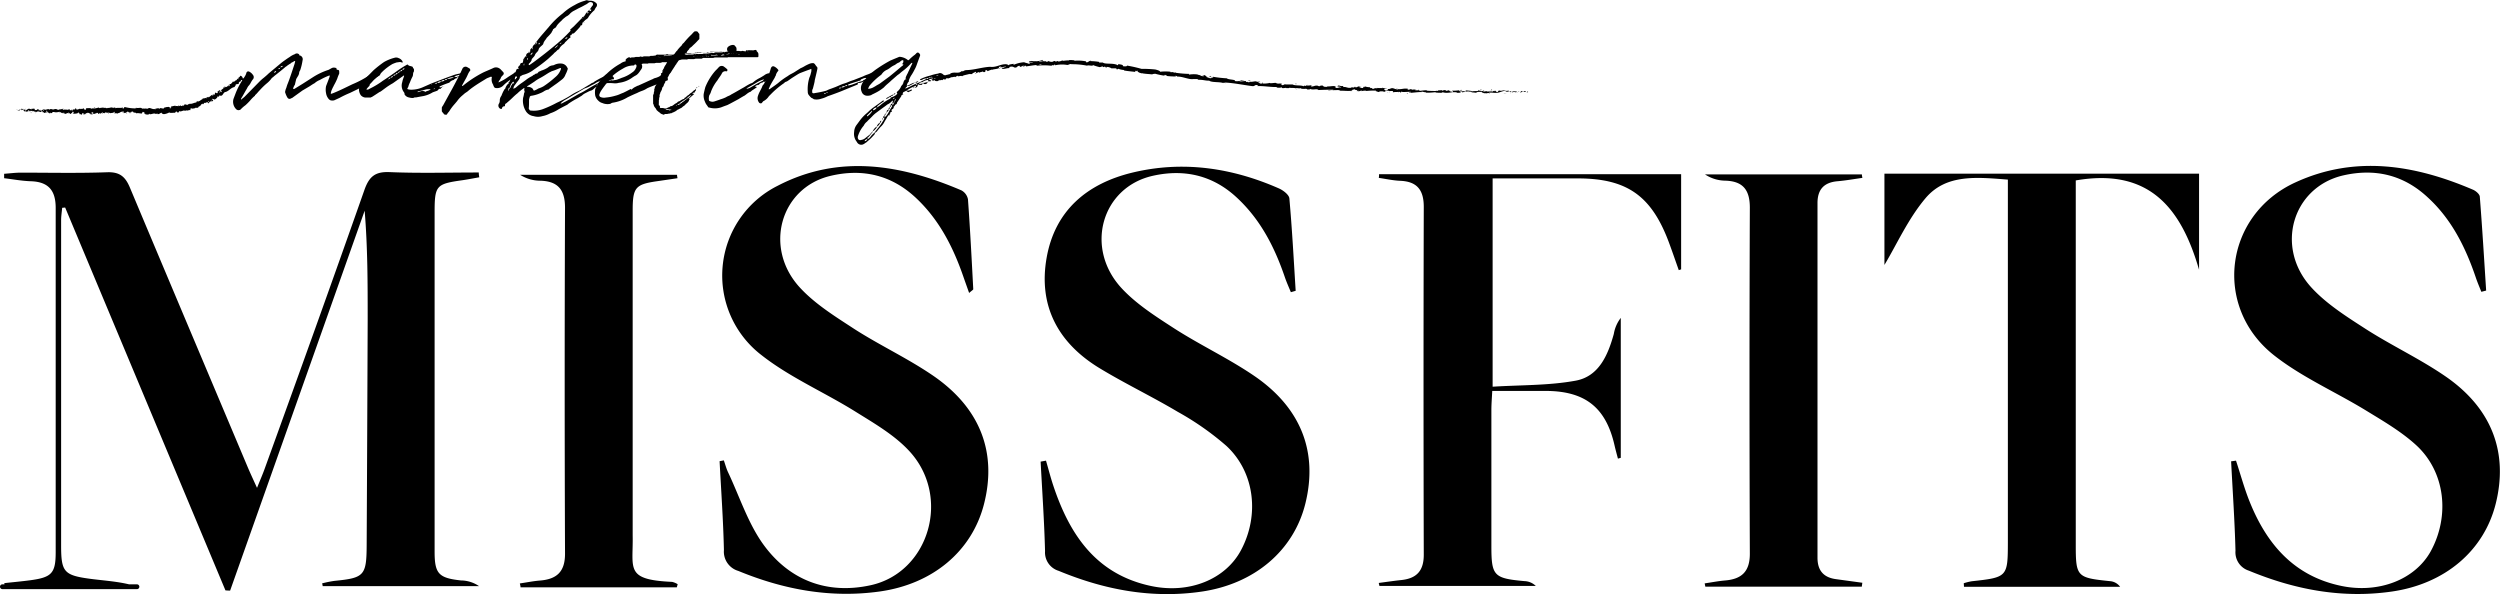 <svg xmlns="http://www.w3.org/2000/svg" viewBox="0 0 520.29 123.63" aria-labelledby="missfits-logo-title">
  <title id="missfits-logo-title">Marketing MissFits</title>
  <g class="missfits-logo__missfits">
    <path d="M46.92,127.49,13.56,47.81l-.62.06c-.08.87-.22,1.74-.22,2.62q0,33.79,0,67.6c0,5.57.56,6.26,6.13,7,3.28.43,6.59.57,9.84,1.66H1c0-.26-.07-.51-.11-.77,1.8-.2,3.61-.36,5.41-.6,4.45-.6,5.29-1.44,5.29-5.84,0-23.88,0-47.76,0-71.64,0-3.67-1.52-5.44-5.18-5.56-1.85-.06-3.7-.41-5.55-.63,0-.31,0-.61,0-.92,1.13-.08,2.26-.23,3.39-.24,6,0,12,.14,18-.08,2.67-.1,3.84.9,4.82,3.27C35.21,63.14,43.4,82.5,51.57,101.88c.52,1.23,1.09,2.44,1.92,4.27.68-1.69,1.2-2.87,1.63-4.08,7-19.33,13.94-38.63,20.75-58,1-2.78,2.27-3.75,5.23-3.63,6.17.26,12.36.08,18.54.08,0,.35.06.69.1,1-1.17.2-2.34.44-3.52.61-5.47.77-5.77,1.1-5.77,6.76q0,30.67,0,61.35c0,3.06,0,6.12,0,9.18,0,4.61.84,5.49,5.47,6a6.76,6.76,0,0,1,3.77,1.18H67.15c0-.19-.07-.38-.11-.57a22.77,22.77,0,0,1,2.56-.52c6.22-.61,6.68-1.09,6.71-7.47q.12-23.52.21-47c0-7.46,0-14.92-.63-22.57l-28,79.07C47.54,127.53,47.23,127.51,46.92,127.49Zm-18.42-.26H.5a.51.51,0,0,1-.5-.5H0a.5.5,0,0,1,.5-.5h28a.5.5,0,0,1,.5.5h0A.5.5,0,0,1,28.5,127.23ZM201.69,65.59c-.44-1.25-.82-2.31-1.19-3.37-2.14-6.2-5.07-11.94-9.95-16.48-5.08-4.72-11.07-6.09-17.71-4.52-10.45,2.48-14,15-6.34,23.28,3.17,3.43,7.34,6,11.32,8.6,5.34,3.43,11.17,6.13,16.4,9.72,9.85,6.77,13.3,16.05,10.56,26.73-2.52,9.81-10.67,16.62-21.7,18.17-10.23,1.43-20-.4-29.42-4.28a4.18,4.18,0,0,1-3-4.35c-.14-6.17-.58-12.32-.9-18.49l.88-.17c.29.82.51,1.68.88,2.47,2.44,5.15,4.21,10.82,7.55,15.31,5.35,7.19,13.09,10.17,22.1,8.21,12.22-2.66,16.88-18.52,8-28-3.09-3.32-7.27-5.72-11.18-8.16-6.41-4-13.53-7.06-19.44-11.68a20.88,20.88,0,0,1,3.28-35.29c12.73-6.62,25.63-4.45,38.24.94a2.69,2.69,0,0,1,1.38,1.87c.45,6.22.77,12.45,1.1,18.68C202.58,64.92,202.26,65.08,201.69,65.59Zm16,34.9c.49,1.69.93,3.41,1.48,5.08,3.4,10.28,8.91,18.56,20.36,21,7.93,1.7,15.51-1.36,18.75-7.46,3.87-7.27,2.86-16.17-3-21.65a58.71,58.71,0,0,0-10.17-7.13c-5.46-3.25-11.25-6-16.64-9.31-8.35-5.22-12.39-12.84-10.65-22.75s8.51-15.49,17.9-17.74c10.45-2.51,20.67-1,30.46,3.31.88.39,2.09,1.31,2.16,2.08.57,6.39.91,12.81,1.31,19.22l-1,.29c-.41-1-.86-2-1.21-3-2.11-6.22-5-11.95-9.87-16.53-5-4.75-11-6.19-17.67-4.69-10.65,2.4-14.27,15.06-6.41,23.46,3.11,3.33,7.16,5.88,11,8.37,5.45,3.49,11.38,6.26,16.7,9.92,9.68,6.68,13.1,15.86,10.48,26.45-2.42,9.78-10.56,16.72-21.58,18.33-10.35,1.51-20.2-.36-29.77-4.32a4,4,0,0,1-2.83-4.09c-.16-6.22-.59-12.43-.92-18.64Zm247.66,0c.94,2.85,1.72,5.76,2.84,8.54,3.57,8.87,9.27,15.51,19.13,17.54,7.77,1.6,15.3-1.34,18.55-7.21,4-7.31,3.07-16.41-2.92-22-3.1-2.87-6.87-5.06-10.5-7.28-6.35-3.89-13.33-6.92-19.14-11.48-12.82-10.05-10.43-29.19,4.36-36,12.4-5.72,24.84-3.71,37,1.5.59.25,1.38.92,1.42,1.45.51,6.51.9,13,1.32,19.54l-1,.26c-.4-1-.83-2-1.19-3.08-2.12-6.21-5-12-9.9-16.51-5.05-4.74-11-6.16-17.68-4.63C477.09,43.6,473.4,56.05,481,64.41c3.15,3.45,7.31,6.07,11.29,8.64,5.44,3.5,11.38,6.26,16.7,9.93,9.66,6.67,13.05,15.89,10.41,26.47-2.45,9.81-10.58,16.69-21.62,18.28-10.35,1.49-20.2-.39-29.77-4.35a4,4,0,0,1-2.77-4.13c-.16-6.21-.59-12.41-.91-18.62ZM287,40.87h62.87V60.68l-.49.16c-.71-2-1.39-4-2.14-6-3.62-9.54-8.72-13.08-18.85-13.09H310.64V85.1c5.77-.37,11.65-.22,17.3-1.26,4.81-.89,6.7-5.31,7.92-9.72a7.49,7.49,0,0,1,1.45-3.34V99.9l-.59.17c-.24-.92-.5-1.84-.71-2.77-1.77-7.77-6-11.21-14-11.32-3.67,0-7.33,0-11.45,0-.07,1.45-.18,2.73-.18,4q0,14.15,0,28.29c0,6.2.5,6.71,6.86,7.29a3.55,3.55,0,0,1,2.38,1H287.08c-.05-.21-.09-.41-.14-.62,1.56-.2,3.12-.44,4.68-.6,3.2-.33,4.7-1.92,4.69-5.29q-.1-36.18,0-72.37c0-3.46-1.34-5.28-4.88-5.43-1.5-.06-3-.4-4.48-.61C287,41.4,287,41.14,287,40.87ZM408.69,126a12.05,12.05,0,0,1,1.65-.41c7.44-.81,7.52-.89,7.53-8.17V42c-6.43-.5-12.84-1.22-17.14,3.87-3.63,4.3-6,9.65-8.55,13.89v-19h65.48v20C454,48.12,447.44,39.49,432,42.17v75.69c0,6.8.18,7,7.15,7.71a2.88,2.88,0,0,1,2.08,1.17H408.74C408.72,126.5,408.71,126.25,408.69,126Zm-267.83.85H108.33c0-.27-.09-.54-.14-.81,1.4-.2,2.79-.49,4.19-.6,3.47-.28,5.22-1.81,5.21-5.59q-.14-36,0-72c0-3.64-1.38-5.5-5.09-5.62A7.82,7.82,0,0,1,108.25,41H140.9c0,.24.06.47.1.71l-4.08.6c-4.68.66-5.25,1.28-5.25,6.13q0,32.31,0,64.63c0,1,0,2,0,2.94.15,7-1.69,9.26,8.21,9.71a3.76,3.76,0,0,1,1.15.48C141,126.38,140.91,126.61,140.86,126.85Zm246.61-.13H354.91c-.05-.23-.09-.46-.14-.69,1.4-.2,2.79-.48,4.2-.6,3.47-.28,5.21-1.82,5.2-5.6q-.14-36,0-72c0-3.65-1.4-5.5-5.1-5.61a7.8,7.8,0,0,1-4.24-1.31h32.66c0,.24.06.49.1.73-1.73.24-3.45.55-5.19.7-2.82.25-4.15,1.73-4.15,4.54q0,36.9,0,73.81c0,2.65,1.25,4.11,3.84,4.46l5.49.75C387.54,126.21,387.5,126.47,387.47,126.72Z" transform="translate(0 -4.62)"/>
  </g>
  <g class="missfits-logo__marketing">
    <path d="M3.5,27.39s0,.14.06.12l0-.17ZM4,27.7a.38.38,0,0,0,.13-.37c-.08.16-.1.09-.19.28a.09.09,0,0,1-.11-.11s-.11,0-.15.07a.2.2,0,0,0,.33,0S4,27.67,4,27.7Zm6.91.26,0,0A.05.05,0,0,0,10.89,28Zm4.28.09a0,0,0,0,0-.05,0S15.18,28.06,15.17,28.05Zm.74.18h0S15.89,28.24,15.91,28.23Zm-5-.27L11,28C11,28,11,28,10.89,28Zm-6-.66-.06,0,.06,0ZM9,28.09H9l0,.07Zm-1.45,0s0-.13.06-.2,0,.09-.07.1A.38.38,0,0,0,7.55,28.12Zm-2.29-.25,0,0Zm4.78.25a.43.43,0,0,0,0,.05A.11.11,0,0,0,10,28.12Zm38.78-6.81,0,0S48.83,21.3,48.82,21.31Zm1.71-.56v0l0,.06ZM17.24,28.41Zm12.29-.1c-.14-.13.23-.16,0-.3C29.57,28.06,29.36,28.23,29.53,28.31ZM5,27.32H5S5,27.31,5,27.32ZM29.55,28h0l0,0Zm-9.22.32,0-.06A.08.08,0,0,0,20.33,28.33Zm-2.3-.2.06,0Zm3.49,0s0,0,.08,0v0A0,0,0,0,1,21.52,28.13Zm1.24,0,0,0h0Zm23.05-4.7.11.08C45.86,23.43,46,23.31,45.81,23.43ZM4.93,27.38s0-.05,0-.06h0A0,0,0,0,0,4.93,27.38ZM21.57,27l.2,0Zm16.16-.42,0,0S37.74,26.58,37.73,26.6ZM22.35,27a.33.33,0,0,0,.11.1.05.05,0,0,0,0,0Zm23.58-3.51Zm.9-1c-.16.1,0,.2.05.31-.16.16-.16-.06-.27-.1-.09.12-.09.32-.18.37s0,0,0-.07c-.05.2-.37.22-.42.47l0,0a.69.69,0,0,1,.15.21c-.07.05-.07.18-.16.09s0-.07,0-.11l0,.09c-.15-.11.07-.11,0-.22-.12.13-.22.36-.35.38s.23-.2,0-.25l.21-.05c-.27-.15.11,0-.15-.22-.25.09-.21.23-.46.31,0,.11.08.11.08.22-.25.32-.46-.24-.6.09,0,.13.06.34-.16.33l0-.2c-.23.1,0,.32-.3.32,0-.09.15-.15.11-.15-.22-.05-.06.15-.18.21l-.1-.14c-.23.14-.45.38-.71.53,0-.05,0-.12-.07-.14a2.14,2.14,0,0,1-1.13.34l-.08.19s-.08,0-.06-.08c-.15,0,0,.09,0,.17a.07.07,0,0,1-.1-.1c-.18.22-.58.51-.88.44l0-.06c-.21,0-.12.36-.35.29l0,0c-.44.08-.88.37-1.27.23,0,.22-.45,0-.41.31-.28-.08-.23-.15-.6-.15-.1,0-.1.22-.2.28l0-.15-.12.19-.12-.16-.1.06s.11.05.11.09a.41.41,0,0,1-.46-.1l-.38.2c0-.06.06-.1.11-.15-.19.2-.07-.15-.24,0,0,0,0,.09,0,.12a.64.64,0,0,0-.5,0l0-.11c-.3,0-.63.13-1,.17a.13.13,0,0,1,0,.25L35.43,27c0,.11.11.05,0,.19s-.11-.17,0-.24l-.15.07s0-.08,0-.14c0,.11-.28-.13-.35.05v-.05c-.34,0-.49.11-.76.13,0,.14-.11.11-.18.23a2.49,2.49,0,0,0-.69-.12c-.17.08,0,.12-.12.21,0-.13-.26-.11-.14-.2a3.88,3.88,0,0,0-.76.15c0,.05.09.08.06.12a.12.12,0,0,1-.15-.12h0c-.43.19-1-.37-1.33-.11h0l-.36.14c-.16,0,.1-.1,0-.18-.38.21-.61,0-.92.11-.24-.38-.87,0-1.2-.21l0,.09c-.09.09-.1-.05-.17-.07s.09.08,0,.13A9,9,0,0,1,26,26.9c-.27,0-.15.46-.49.25l.1-.17c-.55.2-1.12,0-1.65.16,0,0,0-.09.08-.09-.11-.12-.42,0-.42.09s0-.09-.07-.14-.28.15-.34,0,0,0,.05-.05-.34,0-.27.12c-.2-.07-.38.06-.54,0-.1.15-.34-.07-.38.14,0-.23-.35-.18-.48-.08,0-.07-.11-.07-.06-.17-.14,0-.28.05-.25.16-.27-.27-.54.22-.69-.13a10.6,10.6,0,0,1-1.21.26c0-.23.43,0,.41-.26-.37.09-.58.29-.94.23-.09,0,.05-.1.09-.14-.37.09-.71,0-1,.1,0,0,0,0,.07-.06s-.15,0-.14.07l.06,0c.1.15-.26.31-.27.39.11-.29-.32-.07-.15-.45a.15.15,0,0,0-.09.14c-.06,0-.08-.06,0-.14-.23.06-.15.16-.36.16,0-.05,0-.07.06-.13a.4.4,0,0,1-.39.15s0-.07,0-.07c-.3,0-.52.26-.85.16.1-.22-.11-.07-.13-.26l-.16.13.07.09c-.16,0-.29.13-.43.07l.12-.08-.29,0,.17.07c-.16.1,0,.24-.19.18,0,0-.16,0-.24-.11h0a.27.27,0,0,1-.27.08c0-.06,0-.21,0-.25-.08.16-.37,0-.46.21a.24.24,0,0,0,0-.16l-.06.13c-.07,0-.08-.06-.07-.14-.22,0,.07.24-.19.13,0,0,0,0,.05-.05-.26-.05-.5.08-.74,0-.07-.19.21-.05.13-.2a4.81,4.81,0,0,1-1.05.18l.06,0c-.05.27-.25-.13-.42,0,0,0,0-.15,0-.12a2.3,2.3,0,0,0-.81.15l0-.07a2.62,2.62,0,0,0-.5-.07c0,.07-.13.06-.08.16-.45-.39-.85.21-1.25-.12,0,0,.11-.06.08-.06L9,27.4c0,.12,0,.07.12.16a.27.27,0,0,1-.22.12c.15-.08,0-.19-.07-.25s0,.07,0,.11c-.18-.21,0,.23-.27.09v-.06c-.09,0-.17.11-.27.09s.1-.06.1-.17-.27.25-.39.12a1.59,1.59,0,0,1,.2-.07c-.13-.16-.15-.12-.25-.14h0l-.23-.07.06,0c-.17.35-.35.06-.58.29.22-.22,0-.12,0-.28s-.15-.09-.12-.13c-.11.12-.18-.1-.34.08,0,0-.12,0-.09-.13-.14,0,0,.08,0,.15-.22.17-.51-.2-.83,0s-.32.26-.57.34c-.08-.08.07-.18.07-.18a.38.38,0,0,0-.37,0s0-.08,0-.13-.07.18-.21.11a.75.75,0,0,1,.1-.2c-.12,0-.24.14-.37.18s.08-.13.12-.18c-.14,0-.37.08-.41.21l.09,0s0-.12,0-.14.18,0,.18.1l-.09,0c.09.29.36-.05.54,0l-.08.21L5,27.58c0,.05.07.17,0,.2.13.1.11-.07.23,0s0,0,0,0l.13-.06s0,.15-.06.12c.23.12.37-.16.45,0h0c.32-.07,0-.15.27-.33l.16.38,0-.15s.1,0,.09.08c.12-.1,0-.07,0-.17.16.14.43-.07.47.18.06-.12-.15-.09,0-.17,0,.26.19,0,.34.08,0,.13-.18.06,0,.18.09-.23.28,0,.4,0s.26-.08.47-.14c0,.06.38.1.57.17v0c0-.18.23-.15.37-.19a.21.21,0,0,1-.11.2H9A.2.2,0,0,1,9.12,28l0,.14c.18,0,.36-.16.59-.07,0-.13-.18-.36.06-.44,0,.07,0,.19-.05.22s.07-.06.12,0l-.1.12c.1,0,0-.1.14-.09s.06.07.05.15-.07,0-.1,0a.37.37,0,0,1,.24.15c0-.06,0-.13.07-.15s.06.12.16.17.16,0,.16-.15.06.07.08.11.43,0,.33-.18h0c.3-.15.62.08.92,0V28c.18-.06.4,0,.52-.14a.14.14,0,0,1,.1.15c.14,0,.15-.09.35,0-.14.09,0,.08-.14.06.18,0,.22.12.41,0-.06.13.13.16.22.12l-.12-.09a.76.76,0,0,1,.26,0l0,.17c.36.2.65-.34.93,0,.1-.12-.2-.08-.11-.22.17,0,.34.26.39.26.23.09.21-.24.45-.18a.18.18,0,0,1,.12-.27c.17,0,.2.25.1.3s-.06,0-.06,0-.12.05-.06.11l0-.06c.08.06.31.05.26.15.13-.06.05-.1,0-.13.21.09.33,0,.55.06,0,0-.07-.1,0-.1.32.07.14-.11.36-.14s0,.22.18.14,0,.16,0,.21c.2-.11.37.08.49.1l-.11,0a.34.34,0,0,1,.17,0l-.06-.12c.06,0,.11,0,.11.07s-.05-.2.08-.3c.08.06.25-.06.28.09-.26-.05,0,.16-.19.18a.22.22,0,0,1,.16,0s0,0,0,0c.25.14.11-.18.37-.17,0,.09.06.17.1.15s0-.15.05-.22.18-.05.27,0l-.1,0c0-.09.12-.08.23-.11s-.1.05-.06.08c.13-.16.29.16.47.06.08.06,0,.17.08.21.2-.12.22.12.43,0-.06-.12-.07-.09.08-.21l-.35.08.22-.17c-.1,0-.22.07-.28.05.11-.1.09-.07,0-.17.14.18.28-.1.45,0v.3c.25.13.44-.15.76-.08l-.1-.05c0-.12.2,0,.3-.06s.06.13.1.2.24,0,.27-.19l.14.13c.26.05.3-.28.55-.25-.08.11,0,.18-.13.25.08,0,.16,0,.16-.05s.23-.13.31,0,0-.15.14-.14a.08.08,0,0,1,0,.05c0-.05.15-.07.06-.18.26.31.72,0,.94.24.18,0,.4-.06.57-.07,0,0,0,.05,0,0,.23.09.14-.28.4-.18s-.14.09-.06.15c0,.32.31,0,.49.15l0,0c.13.11.33-.12.54-.1a.08.08,0,0,0,0,0,1.23,1.23,0,0,1,.64-.27c-.07.13-.1.07-.06.2s0-.21.16-.24.2.13.21.27h-.18c.09.18.23,0,.32,0v.08c.27,0,.28-.22.57-.21l0-.06c.16-.19.13.11.29,0l.05.2a3.07,3.07,0,0,1,.56-.23c-.11.15-.33.22-.46.31.1,0,.35,0,.41-.11s-.1.07-.14,0a.61.61,0,0,1,.5-.23c0,.38.54.1.69.39.37-.14.73.06,1.16,0-.15-.3.13,0,.1-.31.1,0,.14,0,.15,0l.3.18c.07.09-.09.07-.09.14.22,0,.09.13.24.21,0-.11.08-.16.2-.11L30,28.3c.31-.16.26.26.57.1l-.1.1c.16-.06.58,0,.74-.24,0,0,.06.12,0,.14.38,0,.84-.26,1.13-.11l0,.07c.07,0,.12-.14.21-.07s0,.08,0,.08.19-.14.29-.1l-.08.09c.38.08.57-.23.88-.29,0,.22.31.28.46.31v0a3,3,0,0,0,1.12-.36c.28.21.86,0,1.28.09-.07,0,0-.17.05-.2s.23-.2.25,0h0c.1.18.29.09.44.07l0-.26c.46.3,1-.33,1.28,0,.08-.09.19-.12.27-.21l0,.14a2.28,2.28,0,0,0,.71-.17l0,.11c.18,0,.12-.45.28-.5l.12.16c.31-.08.68,0,.92-.3,0,0,0,.09,0,.12.15,0,.61,0,.46-.31.06.18.32-.09.46-.22l0,.14c.08-.21.06-.27.24-.39s.08.09,0,.08c.18,0,.07-.17.28-.17l0,.11c.16-.05.13-.09.18-.22a.29.29,0,0,1,.38,0c0-.08,0-.21.14-.21a.09.09,0,0,1,0,.1c.3,0,.32-.3.55-.26q0,.06.06.06a2.33,2.33,0,0,1-.36.14c0,.12.23.07.16.29.1-.14.23-.44.42-.46l0,0v0a.13.13,0,0,0,.09-.07.37.37,0,0,0,.15,0c.06.09.21,0,.29-.07s.05-.15-.1-.21c0,0,0,0-.06.05l0,0h0l-.2.1c0-.09.07-.18.2-.15s0-.21,0-.26c.19.13.45.12.54.22.21-.19.55-.35.57-.66.05-.07.11,0,.16.05s-.08.07-.08.11c.1-.13.39-.24.34-.42.21,0,0,.2.21.05v.07c.61,0,.5-.84,1.19-.81,0,0-.07,0-.09,0,.65-.22,1.06-.87,1.74-1,.18-.06.13-.17.17-.31l.12.1,0-.26c.14-.27.61,0,.73-.41l-.1-.05c.11-.06.27-.3.33-.19s0-.11,0-.1l.05.06.14-.3c.22-.12.18.26.45,0,.08-.11.12-.43,0-.43a.14.14,0,0,1-.19,0l.06-.11c-.15-.18-.26-.4-.56-.34l0,.23-.12,0,.11-.11c-.14,0-.12.09-.12.18a.2.2,0,0,0-.14,0V21c-.08-.05,0-.19-.18-.15s.2.1.13.25c-.14,0-.17-.1-.2,0a.1.1,0,0,1,0-.13c0,.12-.18.19-.14.31-.16,0-.23.24-.36.06a.45.45,0,0,1-.1.3c0-.31-.28.19-.41-.06,0,.27-.28.35-.39.58,0,0,0-.07,0-.07a.51.51,0,0,1-.27,0c.1.17,0,.31,0,.47-.23-.07-.06-.24-.2-.36.1.13-.12.28,0,.36-.16,0-.11,0-.25-.1.12.21-.07.09-.06.27-.2,0-.16-.17-.27,0C46.74,22.72,46.83,22.56,46.83,22.56ZM43.26,25h0l.08,0Zm-.32.16.15-.06s0,.09,0,.1S43,25.16,42.94,25.15Zm1.11.55s-.08,0-.09,0l.09-.06v0A.21.21,0,0,0,44.05,25.7Zm0-.21,0,0H44v.05ZM10.84,27.94h0a0,0,0,0,0,0,0Zm27.27-1.49v0l0,0Zm-29.3,1a.05.05,0,0,0,0,0S8.79,27.44,8.81,27.45Zm-.88,0-.12-.05Zm-.68-.07a.13.13,0,0,0,0,.06h0ZM18,27.19h0C18.07,27.15,18,27.16,18,27.19Zm-3.19.33.1-.07C14.84,27.44,14.79,27.44,14.79,27.52Zm6.76-.5ZM15,27.45a.16.16,0,0,0-.15,0A.26.26,0,0,0,15,27.45ZM4.33,27.29h0v0Zm0,0,0,0S4.29,27.32,4.29,27.31Zm-.11.05.08,0A.07.07,0,0,0,4.18,27.36Zm1,0V27.3A.43.43,0,0,0,5.22,27.35Zm.27,0c-.06,0-.16-.11-.25-.08v0C5.28,27.23,5.43,27.42,5.49,27.34ZM6.63,28l-.23,0c0,.05.09.13,0,.14C6.68,28.23,6.33,28,6.63,28Zm.7.08c-.12,0,0,.08,0,.11S7.42,28.1,7.33,28.05Zm5.1,0v.13C12.51,28.16,12.42,28.13,12.43,28.05Zm1-.66-.09-.08,0,.11Zm.58.91,0,0,.16-.05Zm8.56-.05,0-.16C22.45,28.12,22.43,28.3,22.54,28.25Zm3.7-.16c0,.08.14.13.21.05C26.36,28.13,26.28,28.07,26.24,28.09Zm11.17-.22-.07.07.13-.07Z" transform="translate(0 -4.62)" />
    <path d="M79.08,19.63a.54.54,0,0,1-.22.78,4.78,4.78,0,0,0-.75.53,13.79,13.79,0,0,1-2,1.23.56.56,0,0,0-.25.15,4.59,4.59,0,0,1-.92.61c-.35.18-.73.37-1.16.57l-.93.45A22.5,22.5,0,0,0,70.65,25l-1.1.5a1.58,1.58,0,0,1-.75,0,1.11,1.11,0,0,1-.34-.22,2.4,2.4,0,0,1-.6-1.25,3.68,3.68,0,0,1,0-1.48c.06-.18.19-.5.36-.95s.31-.8.39-1.05v-.25a.29.29,0,0,1-.15.06,13.1,13.1,0,0,0-1.91.91,3.46,3.46,0,0,0-1.07.66,6.76,6.76,0,0,0-.67.4c-.28.19-.47.31-.55.35l-1.32.78L61,24.86a.8.8,0,0,1-.34.19c-.36.23-.64.19-.85-.13a4.59,4.59,0,0,1-.44-1c-.08-.13,0-.38.1-.75a2.35,2.35,0,0,0,.18-.49c.07-.22.12-.38.16-.48.23-.55.52-1.36.88-2.43s.56-1.7.62-1.87l.13-.56a.34.34,0,0,0-.2,0,.46.46,0,0,0-.15.09c0,.05-.07.07-.09.07l-.44.22a.41.41,0,0,1-.28.22l-.41.28a1.12,1.12,0,0,0-.18.14.85.85,0,0,1-.22.14c-.65.56-1.44,1.2-2.35,1.91l-.27.24c-.12.09-.2.16-.27.2A5.57,5.57,0,0,1,55.49,22a14.38,14.38,0,0,0-1.44,1.41c-.09.08-.23.24-.44.48a4.73,4.73,0,0,1-.54.55q0,.09,0,.09a7,7,0,0,0-1,1,12.87,12.87,0,0,1-1,1,6.64,6.64,0,0,0-1,.88.5.5,0,0,1-.35.12c-.12.06-.29,0-.5-.12a2.18,2.18,0,0,1-.63-2.2l.38-1a14.45,14.45,0,0,1,1.54-3s.14-.21.37-.58a2.67,2.67,0,0,0,.41-.89.4.4,0,0,1,.56-.22,2,2,0,0,1,.79.69.72.72,0,0,1-.07,1,5.13,5.13,0,0,0-.39.64,2.64,2.64,0,0,1-.48.67,2.28,2.28,0,0,0-.24.39,3.67,3.67,0,0,1-.2.36c-.13.21-.3.52-.52.91s-.39.69-.52.88a.6.6,0,0,0-.06.31l.72-.59,3.23-3.29a10.16,10.16,0,0,1,.83-.72c.38-.32.67-.57.86-.76S57,19,58.53,17.72q.24-.2.81-.6c.38-.27.67-.47.88-.59a4.2,4.2,0,0,1,1.13-.63.66.66,0,0,1,.94.09.14.14,0,0,0,0,.11.28.28,0,0,0,.11.08h.07a.81.81,0,0,1,.5,1,11.51,11.51,0,0,1-.5,2.07,1.11,1.11,0,0,0-.22.63,1.94,1.94,0,0,1-.29.66c-.16.27-.27.45-.31.53-.19.77-.28,1.17-.28,1.19a1.75,1.75,0,0,0-.16.25q-.06.12-.12.27A1.33,1.33,0,0,0,61,23v.07a.19.19,0,0,0,.13.06l0,0a.27.27,0,0,1,.12,0L63.08,22l2.06-1.32a14.08,14.08,0,0,1,3.25-1.53l.63-.35a1,1,0,0,1,.78-.06c.15,0,.22,0,.22.16s.11.25.19.25c.25,0,.38.1.38.31a2.91,2.91,0,0,1,0,.5A7.9,7.9,0,0,0,70.18,21a12.77,12.77,0,0,1-.72,1.44c0,.08-.12.23-.22.45s-.19.41-.25.57a2.62,2.62,0,0,0-.13.48.31.31,0,0,0,0,.19s.08,0,.14,0c.59-.21,1.42-.57,2.51-1.09l1.82-.88a20.61,20.61,0,0,0,3.72-2c.86-.46,1.37-.72,1.54-.78S79,19.36,79.08,19.63ZM57,19.75c.27,0,.43-.11.47-.34C57.28,19.41,57.13,19.52,57,19.75Zm1-.75a.29.29,0,0,0,.28-.22A.28.28,0,0,0,57.93,19Zm.41-.37a.62.62,0,0,0,.47-.29A.55.55,0,0,0,58.34,18.63Zm18.17,2.78c.27-.1.43-.23.47-.37A.59.59,0,0,0,76.51,21.41Zm.88-.53a.3.3,0,0,0,.34-.31A.3.3,0,0,0,77.39,20.88Z" transform="translate(0 -4.62)"/>
    <path d="M95.12,20.88a1,1,0,0,0-.69.38,1.46,1.46,0,0,0-.91.56,19.52,19.52,0,0,0-2,.78.4.4,0,0,0-.06.13l.12.09.28-.09.35-.13a1.81,1.81,0,0,1,.31-.09v0h0a1.38,1.38,0,0,0-.82.6h-.09a.4.4,0,0,0-.39.17.89.89,0,0,1-.24.23l-.91.32a6,6,0,0,1-1.94.78l-.64.11-.89.17h-.32c-.23.17-.63.16-1.22,0a1.3,1.3,0,0,1-.88-.66.45.45,0,0,0,0-.17c0-.07-.06-.14-.08-.2a2.27,2.27,0,0,1-.38-2.16,4,4,0,0,1,.19-.71c.11-.3.17-.48.19-.55v-.06c-.06-.06-.11-.07-.13,0l-2.22,1.57a14.15,14.15,0,0,0-1.25.78c-.86.63-1.33,1-1.41,1s-.71.46-1.69,1.07a.43.43,0,0,0-.15.06.38.38,0,0,1-.17.06H76a1.45,1.45,0,0,1-.91-.48,2.27,2.27,0,0,1-.38-1.08,2.09,2.09,0,0,1,.22-1c.07-.08.19-.24.36-.47s.31-.4.39-.53Q76,21,77.76,19.22a23.64,23.64,0,0,1,2.16-1.69,8.7,8.7,0,0,1,2.17-.88,1.1,1.1,0,0,1,.86.06,1.45,1.45,0,0,1,.73.54.54.54,0,0,1,.1.2.17.17,0,0,1,0,.17.12.12,0,0,1-.16,0,.89.89,0,0,0-.58-.07l-.52.07-.45.16-.39.16a11.29,11.29,0,0,0-2,1.5l-1.09,1.1a3.36,3.36,0,0,0-.5.44c-.17.16-.35.35-.54.56s-.33.37-.43.47a.37.37,0,0,0-.18.28.43.43,0,0,1-.14.28c-.39.4-.57.63-.53.69l.06,0a.7.7,0,0,0,.25,0,1.11,1.11,0,0,0,.27-.13L77.1,23a16.87,16.87,0,0,0,2.6-1.59c.61-.38,1.5-1,2.67-1.82.56-.42,1.21-.85,1.94-1.29a.58.58,0,0,0,.2-.11.4.4,0,0,1,.14-.07.25.25,0,0,1,.19-.07.8.8,0,0,0,.49.3,2.43,2.43,0,0,1,.39.11s.07.05.22.09c-.06.09,0,.17.06.26s.16.15.16.21a.66.66,0,0,0,0,.29c0,.14,0,.22-.06.22a1.49,1.49,0,0,0-.14.53c0,.23-.06.37-.08.44a11.32,11.32,0,0,0-.57,1.28,4.36,4.36,0,0,0-.31.78.61.61,0,0,1-.14.32c-.1.12-.11.23,0,.31a2.64,2.64,0,0,0,.78.1,6.2,6.2,0,0,0,2.35-.51l1.7-.75c3-1.17,4.75-1.8,5.1-1.91L96,19.85a.49.49,0,0,0,.25-.06l.06.09,0,.12-.13.13a5.4,5.4,0,0,0-1.66.41v0a2.37,2.37,0,0,0,.41.11,1.37,1.37,0,0,1,.31.08Zm-14.51.44.07-.06h-.07Zm.13-.12c.06,0,.09-.06.09-.16S80.74,21.09,80.74,21.2Zm.12-.16c.25,0,.39-.1.41-.28C81.15,20.76,81,20.85,80.86,21Zm.47-.28a.36.36,0,0,0,.44-.32A.55.55,0,0,0,81.33,20.76Zm.54-.38c.27,0,.41-.08.44-.25C82,20.13,81.89,20.21,81.87,20.38Zm.44-.25a.51.51,0,0,0,.47-.34A.46.46,0,0,0,82.31,20.13Zm.5-.34a.62.62,0,0,0,.47-.32C83,19.51,82.85,19.62,82.81,19.79Zm.47-.32a.47.47,0,0,0,.47-.31A.47.47,0,0,0,83.28,19.47Zm.47-.34c.25,0,.39-.05.43-.28A.39.39,0,0,0,83.75,19.13Zm.53-.38,0,0h0Zm4.2,5a2.08,2.08,0,0,1,.55-.23,1.5,1.5,0,0,0,.61-.33H89c-.25,0-.61.12-1.07.24l-.84.2-.07,0a.47.47,0,0,1-.12.09v.07s0,0,.06,0,0,0,.06,0l.44-.14a1.7,1.7,0,0,1,.46-.11,2.09,2.09,0,0,1,.51.12Zm1.38-1.44h.06c0-.06,0-.09-.1-.09h-.06Zm.21.91v0a.07.07,0,0,0,0-.06S90.05,23.17,90.07,23.23Zm.41-.09a.13.13,0,0,0,0-.1l0,0,0,0c-.15,0-.22.05-.22.16Zm0-1v-.06h-.09Zm.31-.09c.11,0,.16-.06.16-.19l-.19,0a.36.36,0,0,0-.25.16Zm1-.41v-.06a.79.79,0,0,0-.79.28A.86.86,0,0,0,91.77,21.63Zm0-.09a.75.75,0,0,0,.78-.28A1,1,0,0,0,91.77,21.54Zm.78,1a.09.09,0,0,1,.06,0Zm.09-1.25a.47.47,0,0,0,.44-.22h-.37S92.64,21.11,92.64,21.26Zm.44-.22a3.59,3.59,0,0,0,1.38-.38h0a2.4,2.4,0,0,0-1.41.35Zm.66.12.06,0v0Zm1.47-.72h.29a.35.35,0,0,0-.13.22h0C95.21,20.58,95.17,20.51,95.21,20.44Zm.38-.06-.06.06A.05.05,0,0,1,95.59,20.38Z" transform="translate(0 -4.62)"/>
    <path d="M107.65,19.47s.06.09.06.19a1.23,1.23,0,0,1-.25.5,7.49,7.49,0,0,1-1.34,1.13,9.12,9.12,0,0,0-1.35,1.1,1.81,1.81,0,0,1-1.5.56.55.55,0,0,1-.47-.25c0-.06-.06-.14-.1-.24a.58.58,0,0,1-.06-.2,2,2,0,0,1-.28-1.53c0-.05,0-.09-.1-.13a.15.15,0,0,0-.15,0l-.47.19a2.34,2.34,0,0,0-.47.22l-1.24.76c-.62.39-1.12.72-1.51,1a13,13,0,0,0-1.11.88l-.56.37a2.63,2.63,0,0,1-.28.25l-.29.25a6.23,6.23,0,0,0-1.06,1.16l-.63.74a10,10,0,0,0-.84,1.11,2.27,2.27,0,0,1-.3.43,1.83,1.83,0,0,0-.27.36c-.1.18-.24.24-.4.15l-.11,0a.16.16,0,0,1-.08-.05h-.07a1.28,1.28,0,0,0-.23-.31,2.91,2.91,0,0,1-.24-.32V27a1.76,1.76,0,0,1,.26-.44l1.53-2.79c.48-.83,1.08-2,1.79-3.35.41-.85.65-1.37.72-1.53a.71.71,0,0,1,1-.29l.5.29c.15.23.17.38.06.47a3.42,3.42,0,0,0-.45.78c-.16.36-.27.58-.33.69l-.85,1.53s0,0,0,.07a.12.12,0,0,0,0,.09h.1a23.67,23.67,0,0,1,4.1-2.72c.25-.13.63-.3,1.15-.52s.9-.39,1.17-.52a1.25,1.25,0,0,1,.83-.08,1.48,1.48,0,0,1,.71.43l.5.53c.16.21.13.43-.1.66a1.48,1.48,0,0,0-.4.5,1.3,1.3,0,0,1-.25.48,1.18,1.18,0,0,0-.25.49,9.24,9.24,0,0,0,2-1.13C106.84,19.94,107.46,19.56,107.65,19.47Z" transform="translate(0 -4.62)"/>
    <path d="M121.47,9.23a.43.43,0,0,0-.22.12c-.13,0-.13.11,0,.19a.44.44,0,0,0-.08.16.52.52,0,0,1-.09.17.18.18,0,0,1-.18,0,1.28,1.28,0,0,0-.15.26.94.94,0,0,1-.19.25c-.15.18-.48.54-1,1.06a.67.67,0,0,1-.54.19.39.39,0,0,1-.12.28l-.32.16a.18.18,0,0,1,.1.09l0,.06a.4.4,0,0,1,.06.13q0,.09-.06.09a3.52,3.52,0,0,0-.6.52,4,4,0,0,1-.47.45.59.59,0,0,1-.1.16.57.57,0,0,0-.11.16,2.69,2.69,0,0,0-1,1c0,.11-.06.16-.12.16a1,1,0,0,0-.41.3,3,3,0,0,1-.31.29,1.17,1.17,0,0,0-.3.27,1.64,1.64,0,0,1-.27.27l-.94.87a36,36,0,0,1-2.91,2.2,5.93,5.93,0,0,1-2.32,1.12,1.24,1.24,0,0,0-.22.12.4.4,0,0,1-.19.07l-.22.22a.81.81,0,0,1-.06.33,1.81,1.81,0,0,1-.2.33l-.18.25a3.1,3.1,0,0,0-.32.41l-.3.41a1.19,1.19,0,0,0-.28.75,4.63,4.63,0,0,0,.5-.25,11.22,11.22,0,0,1,1.28-1c.59-.41.94-.68,1.07-.78a7.84,7.84,0,0,1,1.12-.66.66.66,0,0,1,.41-.25c.21-.21.39-.28.53-.22a1.85,1.85,0,0,0,.18-.19l.2-.22a1.82,1.82,0,0,0,.5-.21,5.52,5.52,0,0,0,1.41-.66,1.64,1.64,0,0,1,1.07-.44l.15-.06a.84.84,0,0,0,.16-.07,2.69,2.69,0,0,1,1.32-.25,1.47,1.47,0,0,1,1.34.91.28.28,0,0,1,.07.22,5.79,5.79,0,0,1-.47,1.16,2.18,2.18,0,0,1-.69,1c-.8.63-1.3,1-1.51,1.13l-1.19.85c-.08.1-.15.15-.22.15a2.43,2.43,0,0,0-.87.36,3.81,3.81,0,0,1-.79.4,6.92,6.92,0,0,1-1.81.53.4.4,0,0,0-.38.28,1,1,0,0,1-.06.25.88.88,0,0,0-.07.31c0,.78,0,1.37-.06,1.79a.57.57,0,0,0,.13.25.24.24,0,0,0,.25.19,5.51,5.51,0,0,0,2.54-.28A23.72,23.72,0,0,0,115.89,26c.29-.13.71-.33,1.25-.6l.74-.4c.41-.23.7-.41.89-.54a11.73,11.73,0,0,1,1.73-.94c.12-.06.8-.46,2-1.19a3.45,3.45,0,0,0,.38-.23,1.91,1.91,0,0,1,.41-.24.63.63,0,0,0,.37-.22,18.49,18.49,0,0,1,1.69-.94,3.32,3.32,0,0,0,.76-.41.79.79,0,0,1,.84-.12c.23,0,.35.08.35.12a.77.77,0,0,0,.2.21.8.8,0,0,1,.2.22.53.53,0,0,1,.07.26v.13a.23.23,0,0,1-.13,0,4,4,0,0,0-1.66.69,1.58,1.58,0,0,1-.5,0,.2.2,0,0,0-.13,0s-.06,0-.06,0a.74.74,0,0,1-.66.5v-.12c-.21,0-.32,0-.34.12h0l0,0v0c-.17,0-.17.09,0,.13,0,.17,0,.25-.06.25a1.5,1.5,0,0,0-.6.38,2.05,2.05,0,0,1-.5.37,3.45,3.45,0,0,0-.72.28l-.57.29a2.71,2.71,0,0,0-.72.5c-.62.39-1,.63-1.22.72-.62.35-1.14.67-1.53.94l-.16.12c-.06.05-.09.08-.09.1l-1,.51-.8.43a7.34,7.34,0,0,1-1.78.87,5.52,5.52,0,0,1-1.66.6,3.12,3.12,0,0,1-1.82,0,2.24,2.24,0,0,1-1.69-1.16,4.15,4.15,0,0,1-.5-2.66,6.16,6.16,0,0,0,.21-1c.07-.05.1-.17.1-.38a.52.52,0,0,1,0-.56.23.23,0,0,1-.13-.1s-.06,0-.06.07a8.59,8.59,0,0,0-1.32,1.06c-.25.19-.59.49-1,.89s-.74.69-.91.83l-.19.16a.82.82,0,0,1-.28.22.38.38,0,0,0-.19.31c0,.19,0,.28-.22.28a.46.46,0,0,0-.4.38c0,.15-.12.19-.35.13a.75.75,0,0,1-.25-1.13,1.34,1.34,0,0,0,.13-.63,1.6,1.6,0,0,1,.34-.94,8.34,8.34,0,0,1,.44-1,.51.51,0,0,0,.08-.14.68.68,0,0,1,.11-.19.56.56,0,0,1,.16-.14,2.26,2.26,0,0,1,.65-1.07c0,.09,0,.11.13.06s-.06-.06-.13-.06a.62.62,0,0,1,.35-.5c0-.33.14-.54.31-.63a.85.85,0,0,1,.35-.5,1,1,0,0,1,.5-.81v.31c.12-.08.12-.19,0-.31a1.34,1.34,0,0,0,.12-.3.82.82,0,0,1,.22-.36c.13.11.22.11.28,0v-.09l-.09-.07a.68.68,0,0,1,.44-.59.1.1,0,0,1,.06.09.23.23,0,0,0,0-.09h-.09a.43.43,0,0,1,.31-.47l-.06,0h.06v0c0,.06.08.05.19,0a1.08,1.08,0,0,0,.13-.38l.09,0-.09-.09c0-.17,0-.26.12-.29s.13.09.19,0h-.19c0-.14.06-.22.19-.22-.06-.1,0-.25.31-.43.08.14.13.14.13,0h-.13c0-.38.16-.6.47-.66.06.06.12.06.16,0h-.1c-.08-.13,0-.22.1-.28v.28a.27.27,0,0,0,.15-.28v0s.06,0,.1-.07a.3.3,0,0,1,.12-.11h-.22a1.14,1.14,0,0,1,.51-.63v.38a.48.48,0,0,0,.12-.38h-.12c.16-.44.37-.69.62-.75,0,.08.11.08.19,0h-.19c0-.21.07-.34.19-.38v.38a.72.72,0,0,0,.19-.38h-.19a.77.77,0,0,1,.19-.28c.29-.4.74-.94,1.35-1.64s.93-1.09,1-1.15a17.76,17.76,0,0,1,3-2.94,11.05,11.05,0,0,1,2.47-1.73,8.28,8.28,0,0,1,2.16-.9.71.71,0,0,1,.44-.1,1.48,1.48,0,0,0,.6.1,1.68,1.68,0,0,1,1.31.53.42.42,0,0,1,.13.33.81.81,0,0,1-.06.33,3.3,3.3,0,0,0-.47.78,6,6,0,0,0-1.23,1.41,1.05,1.05,0,0,1-.43.47,1.94,1.94,0,0,0-.4.33l-.26.26ZM106,23.14a.78.78,0,0,0,.09-.28c-.19,0-.28.15-.28.4,0,0-.06.1-.06.22h.12A.55.55,0,0,1,106,23.14Zm.25-.28a1.47,1.47,0,0,1,.25-.57.76.76,0,0,0,.11-.19c.05-.1.09-.15.12-.14a1,1,0,0,0,.24,0l.06,0-.15-.25c0-.07,0-.09-.1-.07l-.09.07a2.41,2.41,0,0,0-.6,1.16Zm0,0q0,.15.12,0A.17.17,0,0,1,106.21,22.86Zm1.25-2.35-.12,0a.21.21,0,0,0-.11.08.46.46,0,0,0-.07.1l0,.1a.61.61,0,0,1-.05.11s0,.07,0,.14a.9.9,0,0,0,0,.15l.13-.1a.37.37,0,0,0,.15-.19,1.15,1.15,0,0,1,.19-.15Zm1.6-2.67c-.08,0-.12.15-.12.38h.12Zm.6,4.86H110a1.37,1.37,0,0,1,.88.41l.07.15.1.16a.14.14,0,0,0,.11.06l.23-.09.21-.1a1,1,0,0,0,.26-.14,1.78,1.78,0,0,1,.27-.14,5.14,5.14,0,0,0,1-.44,20.64,20.64,0,0,0,2.45-1.91A3.69,3.69,0,0,0,116.74,19v-.22h-.16l-.75.3a8.77,8.77,0,0,1-1,.36c-.23.12-.37.2-.43.22s-.45.26-.9.55-.81.49-1.08.64a7.52,7.52,0,0,0-1.19.75l-.59.39-.6.39A.84.84,0,0,0,109.66,22.7Zm.06-5.61c.12-.14.16-.27.09-.38S109.72,16.86,109.72,17.09Zm4-4.51c-.07.08-.15.19-.25.33a2.15,2.15,0,0,0-.25.36,1.33,1.33,0,0,0-.16.34.59.59,0,0,1-.22.38l-.31.28a2.88,2.88,0,0,0-.35.36,1,1,0,0,0-.15.42l-.26.38a1.68,1.68,0,0,0-.53.75c0,.07-.25.32-.62.75a.22.22,0,0,0,0,.16,2,2,0,0,1-.59.78.36.36,0,0,0,0,.29c.12,0,.2,0,.22-.07l.72-.5q2.48-1.82,5.07-4A34.47,34.47,0,0,0,118.77,11s0,0-.06-.09-.09-.09,0-.16l.37-.34.35-.31.28-.29,1.44-1.47,0,.13s.08,0,.1-.13h-.13c0-.1,0-.16.13-.16l.09-.06.06,0a.1.1,0,0,1,.07,0v.12a.11.11,0,0,0,.12-.12h-.12a.27.27,0,0,1,.15-.22s0-.06.1-.06a1.67,1.67,0,0,1,.53-.75v.37l.22-.16V7.19s0,0-.09-.06a.22.22,0,0,0-.13-.06l.08-.11a.48.48,0,0,1,.09-.13.2.2,0,0,1,.14,0l.19-.18a.61.61,0,0,1,.16-.29,4.38,4.38,0,0,1,.5-.69c0-.25,0-.4-.09-.47a.69.69,0,0,0-.85,0,3.43,3.43,0,0,1-.75.47,14,14,0,0,1-1.26.65l-.5.27-.53.28a2.6,2.6,0,0,0-.47.3,2.46,2.46,0,0,0-.44.41,2.45,2.45,0,0,1-.72.5l-.66.53a3.36,3.36,0,0,1-.39.41,5.64,5.64,0,0,0-.42.41,3.83,3.83,0,0,0-.35.4,2.75,2.75,0,0,0-.28.47.48.48,0,0,1-.12.08.42.42,0,0,0-.13.08,1.94,1.94,0,0,1-.34.25L115,11a2.36,2.36,0,0,0-.19.32.77.77,0,0,1-.22.31C114.51,11.75,114.22,12.06,113.7,12.58Zm-2.85,2.94a.78.78,0,0,0-.51.54C110.64,16,110.8,15.86,110.85,15.52Zm1.44-2a.51.51,0,0,0-.32.28.7.7,0,0,0,.29,0A.52.52,0,0,0,112.29,13.55Zm3.13,1.13a2,2,0,0,0,.69-.66A2,2,0,0,0,115.42,14.68Zm1.07-.94a.29.29,0,0,0,.31-.19C116.61,13.55,116.51,13.61,116.49,13.74Zm9.83,7.33c.15-.1.22-.2.22-.28h-.28c-.23.12-.94.47-2.13,1a5.88,5.88,0,0,1-.81.47c-.38.19-.63.33-.76.41s-.6.27-1.06.44l-1,.59a2.54,2.54,0,0,1-.39.24l-.36.2-2,1.19a4.27,4.27,0,0,0-1.16.85h.28l.44-.24.4-.2c.32-.17.79-.44,1.43-.81s1.11-.65,1.43-.82a7.17,7.17,0,0,0,.83-.42l.73-.43c1-.62,2.18-1.26,3.48-1.91a1.8,1.8,0,0,0,.41-.14Zm-8.71-8.36a.31.31,0,0,0,.27-.07.37.37,0,0,0,.17-.19A.42.42,0,0,0,117.61,12.71Zm3.86-3.48q.15,0,0,.12Zm1.09-2.42c0,.09.16.13.35.13l0-.06s0-.07.06-.07V6.72a.58.58,0,0,0,0-.16s0,0-.11,0a.1.1,0,0,0-.1.06l0,0C122.75,6.77,122.69,6.81,122.56,6.81Z" transform="translate(0 -4.62)"/>
    <path d="M138.76,20.69a.52.52,0,0,1,.22.3.31.31,0,0,1-.06.33c0,.06-.06.09-.19.09a9.3,9.3,0,0,0-1.5.54l-1.24.5c-.53.21-.89.35-1.08.44a.31.31,0,0,1-.13.06.33.33,0,0,0-.12.06,4.49,4.49,0,0,1-1.08.53,7.78,7.78,0,0,0-1,.44c-.61.25-1.28.56-2,.91A8.34,8.34,0,0,1,127.48,26a1.24,1.24,0,0,0-.44.22,2.69,2.69,0,0,1-1.69-.16,1.75,1.75,0,0,1-.81-.47,2.19,2.19,0,0,1-.66-1.07,3.93,3.93,0,0,1,0-1.37l.22-.41a7.51,7.51,0,0,1,2.19-2.79,13.11,13.11,0,0,1,2.85-2.1,2.29,2.29,0,0,1,1.13-.47,4.13,4.13,0,0,1,.47-.14,3.58,3.58,0,0,0,.47-.14.93.93,0,0,1,1.13-.09.17.17,0,0,0,.12,0,.21.21,0,0,1,.16.06,1.92,1.92,0,0,1,.35.12,3.41,3.41,0,0,1,.5.69,1,1,0,0,1-.07,1.23l-.32.47a3.1,3.1,0,0,1-.47.54,1.84,1.84,0,0,1-.49.3l-.44.28a5.93,5.93,0,0,1-2.91,1.16,2.56,2.56,0,0,1-.91.1l-.67-.05c-.33,0-.57,0-.74,0a.39.39,0,0,0-.28.13c-.09.1-.25.32-.49.64s-.43.6-.58.83a3.38,3.38,0,0,0-.34.72.44.44,0,0,0,.25.6,1.9,1.9,0,0,0,1.06.09,9.84,9.84,0,0,0,2-.38,5.06,5.06,0,0,0,.86-.29c.36-.16.61-.26.74-.3q.56-.26,1.59-.81c.09.08.14.12.16.12s.07,0,.16-.12a2.57,2.57,0,0,1,.81-.51,1,1,0,0,1,.41-.18l1.53-.69c.69-.32,1.21-.55,1.54-.69a1.59,1.59,0,0,1,.52-.22,2.64,2.64,0,0,0,.39-.13,2.9,2.9,0,0,0,.78-.41.74.74,0,0,1,.91.26A1.61,1.61,0,0,0,138.76,20.69Zm-11.9.38c-.15.15-.21.25-.19.31H127a1,1,0,0,1,.41-.06v.06l.46-.08.45-.07c.44-.15.79-.29,1.07-.41a6.93,6.93,0,0,0,2.19-1.13,1.9,1.9,0,0,0,.78-.94.68.68,0,0,0,.1-.44c0-.08,0-.2-.16-.34s-.19-.06-.25.12-.15.16-.38.16a4.07,4.07,0,0,0-2,.63,12.17,12.17,0,0,0-2,1.37Z" transform="translate(0 -4.62)"/>
    <path d="M142.93,15.65h1.5a.65.65,0,0,0,.32-.09.24.24,0,0,0,.28,0,.56.56,0,0,1,.28,0h1.53a.57.57,0,0,0,.38-.09h.22c.42,0,1-.06,1.82-.06a1,1,0,0,0,.28,0,.37.37,0,0,1,.25-.07h1.85a1.56,1.56,0,0,0,.66-.12l.14,0,.11,0a.1.1,0,0,1,.12,0l.1,0h.84a.09.09,0,0,0,.06,0,.11.11,0,0,1,.07,0s.07,0,.09,0a1.23,1.23,0,0,0,.66,0,.22.22,0,0,1,.16,0,1.2,1.2,0,0,0,.5.06l.09-.1c.08-.16.17-.16.25,0a.13.13,0,0,0-.09,0l0,.06a.23.23,0,0,0,.06-.16.14.14,0,0,1,.13.06.38.38,0,0,0,.17-.06.18.18,0,0,1,.2,0h.47a1.41,1.41,0,0,0,.47,0,.91.91,0,0,1,.41-.06s.09,0,.16.15a.21.21,0,0,0,.09.19.78.78,0,0,1,.28.5v.44c0,.15-.06.22-.19.22h-6a.36.36,0,0,0-.25.06.36.36,0,0,1-.19,0h-1q-.48,0-1.29,0h-.19a.86.86,0,0,1-.43.09h-1.73a.65.65,0,0,0-.41.09.21.21,0,0,1-.18.07h-.91a1.27,1.27,0,0,0-.6.09h-.18c-.34,0-.6,0-.79,0A.91.91,0,0,0,143,17a.44.44,0,0,1-.19,0h-.78a1.61,1.61,0,0,0-.44.09.6.6,0,0,0-.47.28.75.75,0,0,1-.15.24.64.64,0,0,0-.16.23.66.66,0,0,1-.16.24.73.73,0,0,0-.15.23l-.43.66c-.22.33-.38.6-.48.78a.82.82,0,0,0-.22.29.5.5,0,0,0-.19.34q0,.09-.06.09a5.45,5.45,0,0,0-.32.6,1.06,1.06,0,0,0-.12.19,1.26,1.26,0,0,1-.16.22l-.06.09,0,.1c0,.08-.1.19-.17.34a2.53,2.53,0,0,0-.15.31.58.58,0,0,1-.15.35.9.9,0,0,0-.19.28V23a.09.09,0,0,0,0,.07,2.41,2.41,0,0,1-.35.75,1.74,1.74,0,0,1-.12.4.71.71,0,0,0-.06.38c0,.1,0,.17,0,.19a.63.63,0,0,0-.09.41.49.49,0,0,1-.06.25.59.59,0,0,0,0,.11c0,.05,0,.08,0,.1a.24.24,0,0,1,0,.08.28.28,0,0,0,0,.08.21.21,0,0,0,0,.13s0,.07,0,.09v.06a1.12,1.12,0,0,0,0,.38.08.08,0,0,0,.09.09.18.18,0,0,1,.13.19V27l.09.09a1.23,1.23,0,0,0,.34,0h.22a1.24,1.24,0,0,0,.57.1.54.54,0,0,0,.31-.1A.58.58,0,0,0,139,27a.69.69,0,0,1,.24-.06l.09-.06.29-.19h.09l.13,0a.92.92,0,0,0,.18-.13l.19-.12a2,2,0,0,1,.47-.32,1,1,0,0,0,.41-.34.62.62,0,0,0,.25-.1h.09a3.5,3.5,0,0,1,.66-.4.27.27,0,0,0,.13-.05.21.21,0,0,1,.09,0l.08-.09.08-.09c0-.07,0-.1.09-.1a.45.45,0,0,0,.17-.11l.18-.17.15-.13a1.13,1.13,0,0,1,.28-.18l.29-.29a2,2,0,0,0,.56-.43,1.36,1.36,0,0,1,.38-.29s.05,0,.11-.09a.22.22,0,0,1,.17-.09v.09a.34.34,0,0,1-.1.28c-.1.11-.15.19-.15.25s-.11.05-.13.13v0c-.17,0-.26,0-.28.12s-.19.22-.19.28-.15,0-.15.1a.25.25,0,0,0-.19.06l-.3.22a1.75,1.75,0,0,0-.39.35,1,1,0,0,1-.38.25l-.2.15c-.1.06-.16.11-.21.13a.69.69,0,0,0-.21.14.85.85,0,0,1-.22.14.45.45,0,0,0-.22.25.48.48,0,0,1-.19.09.25.25,0,0,0-.16.1l-.14.08a.23.23,0,0,0-.14.11l0,0a.21.21,0,0,1-.16.06l-.09.09v0q.09.09.09,0c.11-.05.16-.11.16-.19h.37a.12.12,0,0,0,.13-.1s0-.08.16-.12l.28-.19a1.76,1.76,0,0,0,.28-.25.58.58,0,0,0,.31-.19.94.94,0,0,1,.25-.2.86.86,0,0,0,.26-.21l.56-.37a3.63,3.63,0,0,1,.38-.41v-.06c.1,0,.15,0,.15-.13l.32-.09q.09,0,.09,0v.09l-.66.57-.09.09a.57.57,0,0,1-.13.1l-.14.07-.11.08s0,0,0,0a.11.11,0,0,0,.1,0q.09,0,.09.15V25.3a.18.18,0,0,0-.09.16c-.09,0-.13,0-.13.12a.14.14,0,0,0-.16.16l-.09,0H143s0,0,0-.1.16,0,.16-.09.09-.1.09-.12h.13v.18l-.31.41c-.07,0-.13.05-.19.14s-.12.14-.16.14l-.34.35a1,1,0,0,0-.36.25,1.31,1.31,0,0,1-.3.22,2.22,2.22,0,0,0-.38.19,1.47,1.47,0,0,1-.34.15l-.31.25a4.4,4.4,0,0,1-.88.41.05.05,0,0,1-.06.06c-.07,0-.22,0-.48.1l-.18,0-.22.06a2.51,2.51,0,0,1-.44,0,.19.19,0,0,0-.13.07.3.3,0,0,1-.4,0,1,1,0,0,1-.54-.29,2.9,2.9,0,0,0-.37-.28,3.44,3.44,0,0,0-.28-.25.42.42,0,0,1-.11-.17.64.64,0,0,0-.08-.14,1,1,0,0,0-.22-.29l-.13-.21a.3.3,0,0,1-.09-.19.64.64,0,0,0-.08-.25.74.74,0,0,1-.08-.22,4.15,4.15,0,0,0,0-.49c0-.15,0-.33,0-.51s0-.34,0-.44a.76.76,0,0,1,.1-.47.73.73,0,0,0,.06-.35.6.6,0,0,1,.09-.28q0-.09,0-.09a.89.89,0,0,1,0-.32.7.7,0,0,0,.09-.28.77.77,0,0,1,.09-.28,3.53,3.53,0,0,0,.35-.66c-.08-.1,0-.18.09-.22s0,0,0-.09l.07-.1,0-.06a4,4,0,0,0,.22-.37,2.94,2.94,0,0,1,.22-.41V20.6h0a.74.74,0,0,0,.12-.16l.07-.06a.47.47,0,0,0,.09-.28s.05-.06,0-.13a.24.24,0,0,1-.05-.12l0,0c.13,0,.21,0,.25-.07a.38.38,0,0,0,.09-.28s0,0,0,0,0-.06,0-.06v-.13s0-.09.1-.15l0,.09a.08.08,0,0,0,.09-.09.11.11,0,0,0,.1,0s0,0,0-.06l-.07.1h-.12a.45.45,0,0,1,.25-.38q0,.09.06.09h0q-.09-.09-.12-.09s0,0,0,0v0a2.23,2.23,0,0,1,.34-.66,1.47,1.47,0,0,0,.16-.27,1.74,1.74,0,0,1,.16-.26v0c0-.05,0-.07,0-.07h-1a1,1,0,0,1-.58.14l-.45,0a1.33,1.33,0,0,0-.56.09h-.25l-.4,0h-.39a.8.8,0,0,0-.4.07.5.5,0,0,1-.19,0h-.75a.25.25,0,0,0-.19.06,1,1,0,0,1-.39.06,1,1,0,0,0-.36,0,.58.58,0,0,0-.19,0,.62.62,0,0,1-.32.06h-.36a2.57,2.57,0,0,1-.36,0,.76.76,0,0,0-.43.09c-.09.09-.17.08-.26,0s-.16-.06-.37-.06a.26.26,0,0,1-.19-.12.55.55,0,0,1-.22-.47v-.38a.21.21,0,0,1,.1-.19,1.5,1.5,0,0,1,.5-.34.27.27,0,0,1,.25,0,.25.25,0,0,0,.28.06.12.12,0,0,1,.12-.06s0,0,.1,0a2,2,0,0,0,.75-.1h.6a.84.84,0,0,0,.37-.09.22.22,0,0,1,.16,0,.25.25,0,0,0,.28.06,1,1,0,0,1,.5-.09h.75a.63.63,0,0,0,.41-.1h.16a3.14,3.14,0,0,0,.69-.06.42.42,0,0,0,.18,0A.57.57,0,0,1,137,16h1.34a.62.62,0,0,0,.41-.1.22.22,0,0,1,.16,0,.69.69,0,0,0,.4.1H140a.5.5,0,0,0,.41-.22l.12-.18.16-.2a.6.6,0,0,1,.11-.14l.14-.13a.13.13,0,0,0,.06-.11,8.06,8.06,0,0,1,.76-.84.62.62,0,0,0,.18-.24,1.64,1.64,0,0,1,.16-.23,1.67,1.67,0,0,0,.38-.38,15.45,15.45,0,0,1,1.34-1.44,3.63,3.63,0,0,0,.38-.41.23.23,0,0,0,.11-.11c0-.05.06-.07.08-.07s.11-.16.28-.16a.2.2,0,0,1,.11,0l.08,0h.06l.09,0c.17.07.27.15.29.25a1.62,1.62,0,0,0,.25.29s0,.09,0,.22a.87.87,0,0,0,0,.14.67.67,0,0,1,0,.17,1.86,1.86,0,0,1,0,.22c0,.08,0,.14,0,.17a.28.28,0,0,0,0,.09.14.14,0,0,1-.05.1l-.09.09-.17.17a10.16,10.16,0,0,1-.94.94l-.32.32a2.23,2.23,0,0,1-.26.2.76.76,0,0,0-.27.27.45.45,0,0,1-.11.17l-.16.17-.11.13a.3.3,0,0,0-.09.28.14.14,0,0,0-.13.06l0,0Q143,15.71,142.93,15.65Zm-6,.85c.07,0,.1,0,.1,0l0-.06h-.16l0,0a.09.09,0,0,1-.06,0,.24.24,0,0,0,.15,0Zm.07,5.13c-.07,0-.1,0-.1-.09h0A.09.09,0,0,1,137,21.63Zm.4-5.13h.35a.1.1,0,0,1,.09,0l-.08,0-.07,0h-.38l0,.06s0,0,0,0h.09Zm.07,4.1a.13.13,0,0,1-.1,0l0-.06C137.46,20.55,137.48,20.58,137.48,20.6Zm.65-1.13q-.09,0-.09,0s0-.06.09-.06Zm1.63-3.29q-.12.2-.18,0c-.11,0-.17,0-.19,0a.34.34,0,0,0-.13,0l-.12,0h-.76l-.21,0s0,0,0,.09,0,0,0,.06a.58.58,0,0,1,.31-.06h1.21l.07,0,.1-.06,0,0c0-.05,0-.07.06-.07S139.89,16.18,139.76,16.18Zm-.94,11.16h-.25l0,0a.23.23,0,0,0,0,.09l.18.06a.31.31,0,0,0,.26,0,.45.45,0,0,1,.28.1s0,0,.1,0l.2-.06.17,0,0-.06,0,0a.38.38,0,0,1-.25-.06.41.41,0,0,0-.22,0A1.37,1.37,0,0,0,138.82,27.34ZM142.61,16a.2.2,0,0,0-.15.06l.06,0a.12.12,0,0,0,0-.09.69.69,0,0,1,.38.06H143a1.66,1.66,0,0,1,.57-.06h.4a1.39,1.39,0,0,0,.57-.1h.09l.1.06a.52.52,0,0,1,.23-.07h.27a.72.72,0,0,0,.25,0h.75c0-.06.23-.09.56-.09a4.22,4.22,0,0,0,.91-.07h.16q0-.09,0-.09a.09.09,0,0,1,.06,0l0,0,.1,0s.12,0,.25,0a.35.35,0,0,0,.37,0,.88.88,0,0,1,.47-.09h.72a2.19,2.19,0,0,0,.82-.09h0a.19.19,0,0,0,.28,0l.1,0,.09,0a.9.9,0,0,0,.22-.1h.19c.16.07.28.08.34,0a4,4,0,0,1,.6,0h2.28a.09.09,0,0,0,.07,0l0,0a.13.13,0,0,0-.1,0h-4.1a.45.45,0,0,0-.22,0c-.06.06-.11.06-.16,0a.31.31,0,0,0-.37,0,.4.4,0,0,1-.22.06h-1.63a.33.33,0,0,0-.19,0s-.06.07-.06.09l-.09,0-.07,0-.06,0a.7.7,0,0,1-.44.09h-1a.27.27,0,0,0-.19.06,1.83,1.83,0,0,1-.5,0,8,8,0,0,1-1.25.07.52.52,0,0,0-.25,0,.65.65,0,0,1-.32.06h-1l-.09,0S142.61,16,142.61,16Zm.82,9.27v.06q.09,0,.09,0c0,.05,0,.07-.09.07Zm.91-8.8h.12l.07,0-.07-.06h-.12a.09.09,0,0,0-.06,0l0,0,0,0Zm0-.32,0,0h0Zm.19,7.68v0l0,.09-.1-.09v0Zm0-.13c.06,0,.09,0,.09.1h-.09v-.1Zm.37-.75c0-.08,0-.12.13-.12s0,.12-.13.12a.14.14,0,0,1-.12.13C144.81,23,144.85,23,144.93,23Zm0-6.77v0l-.06,0Zm0,.29a.19.19,0,0,0,.1,0l-.07,0,0,0,0,0a.09.09,0,0,1-.06,0,.07.07,0,0,1,.06,0Zm.13,6.36a.1.1,0,0,1,.06-.1l0,0A.11.11,0,0,1,145.06,22.86Zm.16-6.4s0,0,0,0,0,0,.06,0l-.06-.06Zm.18,6.14,0,0a.09.09,0,0,1,0-.06v0a.09.09,0,0,0,.06,0l0,0,.07,0a.17.17,0,0,1,0,.12A.12.12,0,0,1,145.4,22.6Zm.47-6.23h0l0-.06h-.06Zm.41,0h.09q0-.12-.09-.06t0,.06S146.28,16.39,146.28,16.37Zm.35,0h0a.11.11,0,0,0-.1-.06Zm0-.28h0s0,0,0,0A0,0,0,0,1,146.66,16.09Zm.25,0H147v0a.05.05,0,0,0-.06-.06s-.05,0-.1.06S146.86,16.12,146.91,16.12Zm.31.19h-.09l0,0H147l-.08,0,.15.09a.28.28,0,0,0,.13,0Zm.09-.22,0,0a.2.2,0,0,0,.25,0l0,0,0,0-.07,0A.43.43,0,0,0,147.31,16.09Zm.19.28-.06-.06A.05.05,0,0,0,147.5,16.37Zm1.35-.25v.06h-.75a.13.13,0,0,0,0,.1l0,.09a.54.54,0,0,1,.25-.09h.91c.1,0,.16,0,.18-.07h.07l-.07,0A2.07,2.07,0,0,1,148.85,16.12Zm-.66-.19V16h.06v-.06Zm.94.1h.19s0,0,0,0,0-.06-.09-.06H149s-.07,0-.07.06H149Zm1.63.09a.23.23,0,0,0,0-.09h-.28a.47.47,0,0,0-.21.09.28.28,0,0,1-.23.06,0,0,0,0,0,0,0,.41.41,0,0,0,.47,0s.08,0,.19,0S150.76,16.18,150.76,16.12Zm.44-.22,0-.06a0,0,0,0,0,0,0v.09Zm.19.22h.25l.06,0-.06-.06h-.41l0,.06a0,0,0,0,0,0,0Zm.15-.22h.35a.1.1,0,0,1,.09-.06l-.09,0h-.35v.09Zm.66.22V16l0,.06A0,0,0,0,0,152.2,16.12Zm.16-.28s0,0-.06,0,0,0,0,.09Zm.31,0,.06.06h0l.06-.06s0,0-.06,0S152.67,15.82,152.67,15.84Zm.72,0,0,.06.07-.06s0,0-.07,0A0,0,0,0,1,153.39,15.84Zm.53.19h-.18l-.1.06.1,0H154l.09,0-.08,0A.13.13,0,0,0,153.92,16Zm1.29-.51a.12.12,0,0,0,.12-.06.12.12,0,0,0-.09,0l-.09,0Zm.31-.06s0,.06.07.06v-.09Zm.32,0,0,0s0,.05,0,.09S155.82,15.46,155.84,15.46Z" transform="translate(0 -4.62)"/>
    <path d="M160.1,20.51a4.19,4.19,0,0,1-1,1.28V21.6a.37.37,0,0,0-.37.19.44.44,0,0,0-.25.06.86.86,0,0,0-.51.38.19.19,0,0,1-.09.05h-.11a.11.11,0,0,0-.08,0l-.06.07a.49.49,0,0,0-.47.34h.31v.13l-.4.26-.49.32a1.59,1.59,0,0,0-.33.29,2.26,2.26,0,0,0-.42.19,4.29,4.29,0,0,0-.49.35l-.37.28q-.26.12-1.29.75c-1.42.77-2.21,1.19-2.38,1.25s-.56.19-1.19.44a4.14,4.14,0,0,1-2.47.06.33.33,0,0,1-.25-.09s-.12-.19-.3-.44a2.44,2.44,0,0,1-.36-.66,3,3,0,0,1-.28-1.63c.06-.33.17-.81.34-1.44a12,12,0,0,1,1.91-3.19,5,5,0,0,1,.44-.47c.21-.21.35-.37.44-.47a.83.83,0,0,1,1-.19,6.27,6.27,0,0,1,.78.63.3.3,0,0,1,0,.26c0,.1-.08.14-.14.14h-.09a.8.8,0,0,0-.94.54c-.11.18-.26.42-.46.7s-.34.5-.42.64A8.59,8.59,0,0,0,148,23.61a2.61,2.61,0,0,1-.37.81,2.08,2.08,0,0,0-.06,1.16,1.3,1.3,0,0,0,1.16.13c.66-.21,1.06-.35,1.19-.41a7.42,7.42,0,0,0,1.16-.44,3.38,3.38,0,0,1,.53-.27,2.35,2.35,0,0,0,.59-.32c.15-.07.89-.48,2.23-1.26.16-.08.44-.24.83-.48a10.24,10.24,0,0,1,1-.55,1.08,1.08,0,0,0,.54-.28,6.4,6.4,0,0,1,1.25-.82c.21-.1.54-.3,1-.59a2,2,0,0,1,1.1-.44s.05.06,0,.12l-.08.24A.4.4,0,0,0,160.1,20.51Zm-8.34-5a.65.65,0,0,1-.44-.55.67.67,0,0,1,.32-.68,1.62,1.62,0,0,1,1-.31.29.29,0,0,1,.1.05.16.16,0,0,0,.09,0l.17.19c.07.09.14.16.19.24a.4.4,0,0,1,.08.23,2.23,2.23,0,0,1,0,.53,3.19,3.19,0,0,1-.76.35h-.28l-.2,0Zm7.05,5.82.22-.22a6.07,6.07,0,0,0-1.35.57l-1,.59-1,.57c-.21.1-.31.19-.31.25a1.87,1.87,0,0,0,.84-.28l1.18-.69C158,21.81,158.48,21.55,158.81,21.38Z" transform="translate(0 -4.62)"/>
    <path d="M182.28,19.75a2.36,2.36,0,0,0,0,.25,1,1,0,0,1,0,.25.72.72,0,0,1-.09.24.81.81,0,0,1-.3.27c-.14.08-.34.17-.59.28s-.94.34-1.88.66a1.07,1.07,0,0,1-.63.18c-.23,0-.31.1-.25.29a.82.82,0,0,0-.19.09L175,23.64c-1.19.46-2.1.79-2.73,1a6,6,0,0,1-1.38.53,2.85,2.85,0,0,1-1.53.1,1.57,1.57,0,0,0-.28-.19l-.25-.12a6,6,0,0,1-.54-.6,1.11,1.11,0,0,1-.18-.6,8.2,8.2,0,0,1,.34-3,4,4,0,0,0,.31-.94,1.73,1.73,0,0,0,.1-.69c0-.19-.06-.22-.19-.1-.4.13-1.11.39-2.13.79a4.35,4.35,0,0,0-.55.29l-.48.3-.71.45-.83.58a1.13,1.13,0,0,1-.38.19.83.83,0,0,0-.4.28,17.75,17.75,0,0,0-2.73,2.29l-.44.44a2.91,2.91,0,0,1-1.19,1.06l-.15.19-.16.19A.44.44,0,0,1,158,26a1.48,1.48,0,0,1-.25-1.44,5.77,5.77,0,0,1,.37-.88l.27-.52a4.15,4.15,0,0,0,.24-.52.79.79,0,0,1,.25-.4,11.65,11.65,0,0,0,1.56-3.45c.15-.33.37-.45.66-.34a2.28,2.28,0,0,1,.85.69c.06.06.06.14,0,.25a2,2,0,0,0-.51,1,1.13,1.13,0,0,0-.21.41c-.61,1-1,1.69-1.07,1.94a2.45,2.45,0,0,0-.19.44.44.44,0,0,0,.19,0c.94-.65,1.54-1.08,1.79-1.29a14.49,14.49,0,0,1,2-1.44,4.43,4.43,0,0,1,.72-.45l.56-.3,1.38-.88a5.86,5.86,0,0,0,.91-.47,8.82,8.82,0,0,1,.91-.44,1.85,1.85,0,0,1,.88-.15s.11.05.22.15.13.18.26.35l.3.37a.71.71,0,0,1,0,.41c-.06.34-.24,1.1-.53,2.29,0,.29-.17.87-.38,1.72a1,1,0,0,0-.15.6c0,.17,0,.28.11.34a.52.52,0,0,0,.42,0,19.29,19.29,0,0,0,2.41-.5,6.65,6.65,0,0,1,1-.42l.88-.33.66-.28c.37-.17.68-.29.91-.38a8.53,8.53,0,0,0,1.11-.39,9.77,9.77,0,0,1,1.08-.39l.63-.25.72-.28.65-.25a6.36,6.36,0,0,1,.9-.38,6.66,6.66,0,0,0,.89-.38l.81-.09C182.25,19.66,182.28,19.69,182.28,19.75Zm-10.65,4.39a.25.25,0,0,0,.25-.16h-.35l0,.07,0,0A.1.1,0,0,0,171.63,24.14Zm.5-.19c.12,0,.19,0,.19-.09-.26,0-.39,0-.41.09ZM174.6,23c.23.09.39,0,.47-.15l-.11,0-.14,0C174.76,22.82,174.69,22.89,174.6,23Zm.53-.19a.91.91,0,0,0,.76-.25.89.89,0,0,0-.76.19Zm.76-.25c.27,0,.42-.07.47-.22h-.22C176,22.35,175.89,22.43,175.89,22.57Zm5.67-2,.06,0-.06-.07,0,0a3.25,3.25,0,0,0-1,.28c-.1.1-.19.13-.25.09a1.09,1.09,0,0,0-.36,0,2,2,0,0,0-.41.14,1.43,1.43,0,0,1-.36.14s0,.05-.07.14a.23.23,0,0,1-.24.15.61.61,0,0,0-.31.09,1.67,1.67,0,0,1-.44.13l-.69.23c-.33.11-.59.2-.75.27s-.22.1-.22.18a.57.57,0,0,0,.2.07l.21-.05.21-.05c.23-.06.6-.2,1.12-.4a5.41,5.41,0,0,1,1.2-.38.84.84,0,0,1,.19-.09.44.44,0,0,1,.33-.21,1.39,1.39,0,0,0,.3-.08A8.36,8.36,0,0,0,181.56,20.57Z" transform="translate(0 -4.62)"/>
    <path d="M186.26,26.74s-.07,0-.07-.06l-.18.09c0,.34-.12.53-.35.6a.26.26,0,0,0-.06.37l0,.16a.44.44,0,0,0-.25.06c-.07,0-.08.11,0,.19a.4.4,0,0,0-.22.38c0,.08,0,.12-.11.11a.26.26,0,0,0-.18,0q-.24.47-.75,1.29a3.61,3.61,0,0,1-.88,1.16l-.39.47c-.15.18-.25.31-.29.37s-.3.31-.44.31a.76.76,0,0,1-.32.6,8.65,8.65,0,0,1-1,1,3.5,3.5,0,0,0-.31.27,1.43,1.43,0,0,1-.38.27.61.61,0,0,1-.22.15,1,1,0,0,1-1.53-.37,2.67,2.67,0,0,1-.57-2.07,2.59,2.59,0,0,1,.54-1.51l.62-.84a9.23,9.23,0,0,1,.85-1,6.22,6.22,0,0,1,.48-.44c.22-.19.39-.34.49-.44a8.34,8.34,0,0,1,.89-.77l1.15-.83c.43-.31.75-.54.94-.69a.52.52,0,0,1,.25,0,.2.2,0,0,1-.07.16.83.83,0,0,1-.17.12l-.14.1c-.5.35-.79.57-.88.65a.44.44,0,0,0-.18.38l.34-.22a2.34,2.34,0,0,0,.38-.28,9.74,9.74,0,0,1,2-1.32l.22-.28a3.17,3.17,0,0,0,1-.47l.22-.22c.08-.1.05-.19-.09-.25l.12-.25a2.58,2.58,0,0,0,.72-.88,1.37,1.37,0,0,1,.41-.59.33.33,0,0,1,.13-.25,1.38,1.38,0,0,1,.53-.94.33.33,0,0,0,0,.15.18.18,0,0,0,.06.13c0-.08,0-.13,0-.13V21h-.12a1.78,1.78,0,0,1,.14-.5,5.5,5.5,0,0,1,.27-.55,4.83,4.83,0,0,0,.21-.46c.09-.16.17-.34.26-.53s.17-.39.28-.61.19-.39.25-.52a.14.14,0,0,0,0-.06.13.13,0,0,1,0-.06h-.07l-.06,0-.09.06-.16.16a10.65,10.65,0,0,1-1.57,1.44,6.25,6.25,0,0,0-.54.44,4.91,4.91,0,0,1-.58.44l-1.29,1.12c-.17.17-.43.41-.8.72a8.09,8.09,0,0,0-.76.73A9.39,9.39,0,0,1,182.09,24s-.16.08-.36.18a2.36,2.36,0,0,0-.42.23,2,2,0,0,1-.79.13,1.19,1.19,0,0,1-1.19-.82,1.84,1.84,0,0,1,0-1.5,3.26,3.26,0,0,1,.72-1.07,12.51,12.51,0,0,1,2.54-2.28,28.8,28.8,0,0,1,2.73-1.66l.83-.35.83-.34a.63.63,0,0,1,.37-.07,3.11,3.11,0,0,1,1.54.63c.06.11.15.09.28,0a10.16,10.16,0,0,1,1.13-1s.06,0,.12-.1a.92.92,0,0,1,.16-.12c.31-.44.62-.4.91.12a.54.54,0,0,0,0,.11.89.89,0,0,1,0,.11c-.08.21-.2.52-.35.93s-.28.77-.4,1.11a6,6,0,0,1-.41.88,11.5,11.5,0,0,1-.56,1,4.54,4.54,0,0,0-.63,1.28c0,.19,0,.3-.13.32a2,2,0,0,0-.31.72,1,1,0,0,0,.35-.06,2.11,2.11,0,0,0,.32-.18,1.27,1.27,0,0,1,.3-.14,1.8,1.8,0,0,1,.75-.25v0a10.19,10.19,0,0,1-1.31.72H189a.57.57,0,0,0-.22,0v-.15a.09.09,0,0,0-.06.08s0,0,.06.07a.43.43,0,0,1-.17.24.65.65,0,0,0-.17.17.13.13,0,0,1,0,.07s0,0,0,.06,0,.09,0,.09,0,0,0-.09c.56-.25,1-.44,1.19-.57.42-.2.89-.41,1.41-.62.17-.07.35-.14.55-.24l.67-.33.57-.28s.06,0,.06-.09a2.34,2.34,0,0,0-.79.15.65.65,0,0,1-.62.16l0-.06a.44.44,0,0,1,.06-.1,9.47,9.47,0,0,1,2-.72,9.59,9.59,0,0,1,1.72-.44c.4-.22.82-.09,1.26.41l.14.1.18.12a.21.21,0,0,1,.08.19c0,.23-.08.34-.25.34h-.12a2.57,2.57,0,0,0-1.82.16.36.36,0,0,0-.25.06q-.26.2-.66-.06s.08-.07.25-.16l0,0,.16-.12a2.32,2.32,0,0,0-.81.15.27.27,0,0,0-.07.08l-.06.08h.41c0,.17,0,.25,0,.25a5.39,5.39,0,0,1-.66,0l.12-.12a.28.28,0,0,1,.16-.16,2.37,2.37,0,0,0-1.29.41v.06a.84.84,0,0,0-.78.34,1,1,0,0,0,.78-.15,1.18,1.18,0,0,1-.12.31.27.27,0,0,1-.25.06c-.13,0-.22,0-.28,0a.9.9,0,0,1-.25,0,.81.81,0,0,0-.25,0v-.16c-.17,0-.28.05-.32.16H191a.56.56,0,0,1-.38.56,1.05,1.05,0,0,1-.3,0,.8.8,0,0,0-.3,0l-.06-.07A.05.05,0,0,1,190,23l.32-.16c.23-.08.34-.2.34-.34s-.29.09-.81.28a5.75,5.75,0,0,0-.94.53c-.11,0-.16.09-.16.13a.78.78,0,0,0,.47,0l.28-.1a.24.24,0,0,1,.22-.12s0,0,0,.12l.07.1-.36.17-.3.14c0,.06-.11.06-.2,0a.52.52,0,0,0-.21-.09v-.19c-.06,0-.3.13-.72.34a.58.58,0,0,0-.12.44H188v.06s0,0,0,0l0,0h-.09v-.06a.91.91,0,0,1-.35.25s0,0,0,.06l0,.1-.56.84c-.15.25-.24.38-.29.38a.53.53,0,0,1-.37.53c-.08,0-.13.11-.13.25v.1A.1.1,0,0,1,186.26,26.74Zm-1.07.75a3.43,3.43,0,0,0,.25-.39,2.47,2.47,0,0,1,.22-.33v-.31a.39.39,0,0,1-.28.12.37.37,0,0,1-.19.38.45.45,0,0,1,.13-.38c.06-.25.17-.38.34-.4s.05-.14.08-.24l.08-.23c0-.09,0-.13,0-.13h-.13a2.61,2.61,0,0,1-1,.78l-.25.19-.25.19c-.44.31-1.1.8-2,1.47a6.28,6.28,0,0,0-.69.65c-.28.28-.45.46-.54.54a6.61,6.61,0,0,0-.53.54,2.15,2.15,0,0,0-.66.81l-.25.31a6.07,6.07,0,0,0-1,2l0,.12a.65.65,0,0,0,.15.47.49.49,0,0,0,.54.1,1.82,1.82,0,0,0,.69-.25c.12-.09.52-.4,1.19-.94a1.34,1.34,0,0,1,.28-.35l.25-.25a2.16,2.16,0,0,1,.85-1,.5.5,0,0,1-.1.31,2,2,0,0,1-.25.29,2,2,0,0,0-.25.28l-.09,0a.29.29,0,0,0-.1.06l-.06.16a.28.28,0,0,1-.13.15,12,12,0,0,1-.81,1c-.13,0-.17.12-.13.31a.48.48,0,0,0,.24-.06.84.84,0,0,0,.2-.18l.13-.14a4,4,0,0,1,.88-.91c.14-.2.38-.52.72-.94A12.58,12.58,0,0,0,184,29.4l.06-.37-.28.15c0-.27.1-.41.28-.43a.32.32,0,0,1,.13-.35c.08-.12.16-.19.22-.19.06-.21.1-.31.12-.31,0,.17,0,.27-.09.31s-.07.19-.16.19a.43.43,0,0,1-.22.35V29a.27.27,0,0,1,.08-.1.2.2,0,0,1,.11,0l.06,0A5.57,5.57,0,0,0,185.19,27.49ZM179.93,34c.25,0,.45-.11.59-.44A.64.64,0,0,0,179.93,34Zm1.44-6.24c-.52.48-.83.78-.91.88s0,.07,0,.22a3.48,3.48,0,0,0,1.06-1.1A.07.07,0,0,0,181.37,27.74Zm6.42-9.43A.42.42,0,0,0,188,18h-.25c.15-.27.23-.42.25-.44v-.35s-.07-.06-.15-.06a.38.38,0,0,0-.22.06l-.22.16a1.33,1.33,0,0,1-.29.25,2,2,0,0,0-.62.33,2.29,2.29,0,0,1-.57.33,4.88,4.88,0,0,0-.67.44,4.39,4.39,0,0,1-.64.41,2.53,2.53,0,0,0-1.13.94s-.06,0-.06.09a13.06,13.06,0,0,0-2.35,2.16,2.1,2.1,0,0,0-.41.79,2.67,2.67,0,0,0,.91-.22c.15-.07.34-.18.6-.33a5.41,5.41,0,0,1,.56-.33l.37-.22,2-1.47C185.7,20.07,186.58,19.34,187.79,18.31Zm-6.11,9.15v.09a1,1,0,0,0,.79-.59A1,1,0,0,0,181.68,27.46Zm1.44,2.7a.47.47,0,0,1,.29-.47.61.61,0,0,1-.26.5,1.51,1.51,0,0,1-.68.78A1.29,1.29,0,0,1,183.12,30.16Zm.47-.63a.34.34,0,0,1,.19-.35A.35.35,0,0,1,183.59,29.53Zm2.13-5a.47.47,0,0,0-.4.31.4.4,0,0,0-.47.19l-.24.09-.17.07v-.16c.9-.5,1.41-.77,1.53-.82h0A.6.6,0,0,1,185.72,24.55Zm-1.19,3.35a.41.41,0,0,1,.38-.44A.41.41,0,0,1,184.53,27.9Zm.38-.44a.48.48,0,0,1,.28-.5A.56.56,0,0,1,184.91,27.46Zm.81-1c.19,0,.29-.2.29-.47a.82.82,0,0,0-.29.22Zm.13-1.35s0,.06.12.06l0,.07.12-.13a.46.46,0,0,0,.13-.19h0A1,1,0,0,1,185.85,25.08Zm.47-1c0,.14-.15.18-.31.12C186.05,24.09,186.15,24.05,186.32,24.05ZM186,26c.12,0,.18-.12.18-.29C186.07,25.7,186,25.79,186,26Zm.43-.6a.2.2,0,0,0-.06-.15l-.06.06a.56.56,0,0,0-.13.4A1.11,1.11,0,0,0,186.44,25.36Zm4.67-3.88a.57.57,0,0,1-.53.31q-.09-.06,0-.12a.19.19,0,0,1,.16-.07l.17-.06A.6.6,0,0,1,191.11,21.48Zm.22.65h-.06a.33.33,0,0,0-.31.16C191.19,22.29,191.31,22.24,191.33,22.13Zm1.22-.34a1.06,1.06,0,0,1,.5-.09.12.12,0,0,1,0,.09l-.09.09-.09.1c-.21.1-.36.13-.44.09a.24.24,0,0,1-.14-.06.26.26,0,0,0-.15-.06v-.13h.22A.54.54,0,0,0,192.55,21.79Zm.35-.78c.19,0,.3-.07.34-.19a.17.17,0,0,1-.12,0,.35.35,0,0,0-.16,0S192.9,20.94,192.9,21Zm.63-.19c.1,0,.15,0,.15-.13-.25,0-.4,0-.44.13Zm.53-.16.09-.06-.12,0a.23.23,0,0,0-.32.09Zm.28.35a1.47,1.47,0,0,0,1.1-.32,2.13,2.13,0,0,0-1,.25Zm.91-.82c-.21,0-.35,0-.41.1h.47a.07.07,0,0,0,.06,0,.06.06,0,0,1-.06,0Z" transform="translate(0 -4.62)"/>
    <path d="M318,23.8c.06-.05,0-.14-.16-.12l-.12.17Zm-1.22-.27c-.21.09-.45.23-.31.38.2-.16.26-.1.48-.29.18,0,.32,0,.29.11s.28,0,.37-.08a1.06,1.06,0,0,0-.84,0C316.72,23.6,316.78,23.56,316.79,23.53Zm-17.59-.05.11,0Zm-10.89-.31c.08,0,.12,0,.12,0S288.29,23.16,288.31,23.17Zm-1.86-.24h.11A.22.22,0,0,0,286.45,22.93Zm12.75.55-.29-.06C298.89,23.48,299.06,23.47,299.2,23.48Zm15.18.51.16,0-.15,0ZM304,23.35h.09a.23.23,0,0,0,.07-.07Zm3.69,0c-.08,0-.11.14-.14.2a.27.27,0,0,1,.18-.1A.16.16,0,0,0,307.69,23.31Zm5.85.13.1,0Zm-12.18-.1,0-.05S301.34,23.32,301.36,23.34Zm-102.57-2.8s0,0,0,0S198.77,20.55,198.79,20.54Zm-4.3.33,0,0a.22.22,0,0,0,0-.08Zm88.57,1.75h0C283.17,22.61,283.12,22.61,283.06,22.62ZM251.91,20.4c.34.16-.59.1-.08.29C251.79,20.64,252.34,20.53,251.91,20.4ZM314.28,24h0ZM251.84,20.7h0l0,0Zm23.39,1.61s0,.05.08.07S275.29,22.34,275.23,22.31Zm5.82.5-.14,0Zm-8.86-.49a.35.35,0,0,0-.21,0l0,0A.22.22,0,0,1,272.19,22.32ZM269,22.11l.06,0h.1ZM208.2,18.94a.5.5,0,0,1-.16-.11C208.1,18.92,207.65,19,208.2,18.94Zm106.17,5s0,.05-.09.06h.11S314.4,23.92,314.37,23.91ZM272,23.42l-.5-.05Zm-41.31-4.64h-.12A.13.13,0,0,0,230.68,18.78ZM270,23.29a1,1,0,0,0-.28-.12l-.06,0Zm-62-4.46Zm-3.21.77c.47-.07.19-.21.28-.33.55-.14.28.09.48.16a7.59,7.59,0,0,1,.85-.33s.08,0,0,.08c.35-.19,1.1-.15,1.51-.39l.06,0a.35.35,0,0,1-.1-.24c.21,0,.38-.17.47-.05-.13,0-.14.06-.19.11l.22-.08c.22.15-.3.09-.28.22a5.17,5.17,0,0,1,1.26-.28c.09.16-.77.14-.31.24h-.52c.42.23-.31,0,.08.26.68,0,.75-.16,1.43-.18.14-.11-.06-.13.08-.24,1-.26.79.34,1.48.06.17-.13.23-.35.74-.27l-.16.2c.66,0,.35-.3,1.05-.22-.12.08-.51.1-.41.12.46.12.31-.13.65-.16l.08.16c.7-.09,1.46-.23,2.24-.3,0,0-.17.11,0,.16a13.33,13.33,0,0,1,3,0l.36-.15c.08,0,.16.06.07.09.37.05,0-.09.19-.15s.28.08.14.13a6.52,6.52,0,0,1,2.53-.09l-.13,0c.53.07.61-.29,1.1-.14l-.1,0a15.63,15.63,0,0,1,3.31.3c.18-.2,1.14.17,1.23-.12a10.1,10.1,0,0,0,1.37.42c.24,0,.38-.15.69-.14v.15l.43-.12.2.21h.29c-.11,0-.23-.09-.21-.14a1.77,1.77,0,0,1,1.07.3,9.55,9.55,0,0,1,1.07,0c0,.06-.21.05-.36.07.58-.06.07.18.61.12-.06-.05.05-.08.07-.11a4,4,0,0,0,1.27.26l-.1.09c.78.15,1.67.21,2.55.33-.31-.09-.21-.27,0-.25l.08.18c.18-.08-.26-.1.1-.17s.2.22,0,.24h.41c0,.05-.08.06-.11.12.18-.08.67.26.93.12l0,.05c.88.13,1.29.12,2,.21,0-.14.31-.07.54-.15a16.32,16.32,0,0,0,1.74.38c.46,0,.15-.1.36-.16,0,.13.66.2.31.25a17.82,17.82,0,0,0,2,.11c-.1-.06-.21-.1-.15-.14s.39.1.36.16h0c1.11-.05,2.47.68,3.37.51h0l.92,0c.41.07-.26.07,0,.18,1-.1,1.53.2,2.34.15.58.44,2.2.2,3,.52l0-.09c.22-.06.26.08.41.11,0-.07-.23-.1-.09-.14,1.84.09,3.77.5,5.64.74.69.09.43-.42,1.28-.14l-.26.14c1.4-.07,2.84.25,4.21.18-.08,0-.09.08-.22.07.28.14,1.06.09,1.07,0,.21,0,0,.09.17.15.28.09.73-.1.88,0s-.08,0-.14,0c.19,0,.87.08.7-.07.51.1,1,0,1.38.13.28-.13.87.13,1-.08-.05.22.88.24,1.21.15-.11.06.28.09.14.17.37,0,.71,0,.65-.12.66.31,1.38-.13,1.74.24,1.1-.06,2.12-.07,3.1-.07-.05.23-1.09,0-1.06.2a15.07,15.07,0,0,1,2.41-.11c.24,0-.14.09-.22.13.94-.05,1.8.1,2.64,0,0,0-.09,0-.18.05.16,0,.38.05.37-.05l-.16,0c-.25-.16.66-.28.7-.36-.29.28.82.11.36.46.11,0,.25-.06.22-.13.16,0,.21.07,0,.14.59,0,.38-.15.92-.12,0,.05-.11.06-.17.12a2.1,2.1,0,0,1,1-.11s0,.07-.11.06a15.24,15.24,0,0,1,2.17-.09c-.26.21.29.08.32.27l.46,0-.18-.1a8.39,8.39,0,0,1,1.1,0l-.3.07h.75l-.42-.08c.41-.08,0-.24.49-.17-.11,0,.4,0,.6.13h0a1.41,1.41,0,0,1,.7,0c.07.06-.07.2,0,.25.2-.15.93,0,1.18-.17-.08,0-.09.13-.06.16l.17-.12c.18.05.21.07.18.14.55,0-.17-.24.49-.12-.05,0,0,0-.14,0,.66.08,1.28-.05,1.89,0,.18.19-.53,0-.33.2.88,0,1.82-.2,2.67-.15l-.16,0c.12-.26.63.14,1.06,0-.11,0-.14.15-.11.12a13.84,13.84,0,0,0,2.07-.12l-.11.07c.34.07.9.05,1.27.08.11-.07.32-.05.19-.15,1.14.41,2.18-.21,3.19.11-.12,0-.29.06-.19.06l.86-.07c-.07-.12-.11-.07-.29-.16a1.24,1.24,0,0,1,.57-.12c-.39.08,0,.19.17.25,0,0,0-.07,0-.11.45.2.07-.23.69-.1l0,.06a3.82,3.82,0,0,1,.69-.1c.1.13-.24.06-.26.17.35,0,.69-.26,1-.13-.15,0-.36,0-.51.08a1.3,1.3,0,0,0,.64.14h0l.59.07-.15,0c.43-.35.89-.07,1.47-.3-.57.22-.09.13-.13.28.15,0,.38.09.32.13.28-.12.47.1.85-.09,0,.05.3,0,.24.12.36-.05-.09-.08-.06-.14.55-.18,1.31.17,2.11-.08s.81-.28,1.45-.38c.22.07-.17.18-.17.18a2.47,2.47,0,0,0,.94,0c-.07,0,0,.08.11.13.26,0,.17-.18.52-.12a.84.84,0,0,1-.26.2c.31-.05.61-.15.93-.2.09.08-.19.13-.3.19.36-.05.93-.1,1-.24l-.23,0c.13,0,.07.11,0,.14-.31.11-.45,0-.47-.08l.23,0c-.24-.28-.92.07-1.38.06l.19-.21-.47.18c-.1-.05-.17-.17,0-.2-.33-.09-.29.08-.58,0,0,0,0,0,0,0l-.32.07c.06-.05-.06-.15.14-.12-.58-.11-.93.18-1.15,0h.05c-.8.09-.07.15-.67.35l-.41-.37-.08.15c-.08,0-.25,0-.22-.07-.31.11.05.07-.12.17-.4-.13-1.1.09-1.19-.15-.14.12.38.08,0,.17-.13-.26-.49.05-.86-.07.11-.14.46-.07.09-.18-.22.23-.71,0-1,0,0,.18-.67.08-1.18.14a14.38,14.38,0,0,0-1.45-.16v0c-.09.18-.59.15-1,.19,0-.11.08-.15.27-.2h-.34a.78.78,0,0,1-.41.11l.08-.14a6.94,6.94,0,0,1-1.49.08c0,.13.46.35-.15.44,0-.07-.05-.19.12-.22a.63.63,0,0,1-.29,0l.25-.12c-.26-.05-.14.1-.35.09,0-.1-.16-.07-.13-.15s.18,0,.27,0a1.43,1.43,0,0,1-.62-.15c0,.06,0,.13-.17.15-.45,0-.15-.12-.42-.17-.11.07-.4,0-.41.14s-.16-.07-.21-.11c-.23.06-1.09,0-.83.16h0a20.44,20.44,0,0,1-2.35-.05V23.4a9.63,9.63,0,0,0-1.33.12c-.13,0-.32-.09-.26-.15a2.19,2.19,0,0,1-.89,0c.35-.08-.12-.08.36-.06a2,2,0,0,0-1,0c.17-.12-.34-.16-.55-.13l.31.09a4.77,4.77,0,0,1-.66,0l.12-.16c-.92-.22-1.67.3-2.36-.06-.25.11.5.1.28.23a7.87,7.87,0,0,1-1-.29c-.58-.11-.55.23-1.15.14.08.06.14.22-.31.26s-.51-.26-.24-.3c.1,0,.15,0,.15,0s.32,0,.15-.11l-.06.06c-.21-.07-.79-.08-.65-.17-.32.05-.14.09.1.13-.54-.1-.85,0-1.41-.1.09,0,.17.11.08.1-.82-.1-.37.1-.92.11-.31-.1.12-.21-.44-.15-.34-.07-.07-.16.07-.2a3.13,3.13,0,0,1-1.24-.15l.27,0a3.16,3.16,0,0,1-.43,0l.15.13c-.16,0-.29,0-.29-.08-.17.07.12.2-.21.29-.21-.07-.64,0-.71-.13.66.08-.07-.16.49-.16a1.42,1.42,0,0,1-.4,0s0,0,.07,0c-.63-.17-.3.16-.95.13.09-.08-.14-.18-.25-.16.26,0,.12.15-.13.21-.42-.09-.46,0-.68,0l.25,0c-.09.08-.3.06-.59.08,0-.07.27,0,.17-.07-.33.14-.73-.2-1.19-.11-.21-.07,0-.17-.19-.22-.51.09-.54-.15-1.08-.08.15.13.18.1-.21.2l.88,0-.57.15c.27,0,.56,0,.72,0-.27.08-.24.06-.12.16-.35-.2-.72.07-1.14-.07l0-.29c-.62-.16-1.13.09-1.94,0l.26.07c-.12.11-.51,0-.77,0,0-.1-.13-.14-.24-.21s-.6,0-.68.15l-.36-.15c-.66-.09-.77.23-1.4.16.2-.1-.09-.18.34-.23-.21,0-.4,0-.41,0s-.6.1-.79,0c-.09,0-.13.14-.37.12,0,0,0-.05,0-.05s-.38,0-.18.16c-.63-.34-1.83-.09-2.38-.41-.46,0-1,0-1.44,0,0,0,0-.05.08,0-.57-.14-.38.26-1,.1-.32-.18.36-.06.15-.14-.07-.33-.8,0-1.23-.24h.11c-.33-.14-.84.06-1.39,0,0,0,0,0,0-.05a5.67,5.67,0,0,1-1.65.13c.18-.11.25-.05.16-.18-.24,0,0,.21-.43.21-.15-.08-.49-.17-.52-.32l.45,0c-.21-.2-.58,0-.82-.1l0-.07c-.69,0-.72.16-1.46.08l.07.07c-.42.16-.33-.14-.75,0l-.1-.21c-.27,0-.95.11-1.43.1a6.11,6.11,0,0,1,1.21-.2,3.28,3.28,0,0,0-1.05,0,.83.83,0,0,1,.35,0,2.91,2.91,0,0,1-1.3.11c.13-.37-1.36-.24-1.71-.57a25.76,25.76,0,0,1-2.93-.33c.35.34-.32,0-.28.29a1.06,1.06,0,0,1-.37,0l-.74-.27c-.17-.11.25,0,.23-.11-.55-.09-.22-.16-.57-.28.06.12-.21.13-.52.06l.43.19c-.79.07-.64-.33-1.43-.26l.26-.07a6.31,6.31,0,0,0-1.89,0c-.07,0-.15-.14,0-.14a23.21,23.21,0,0,1-2.87-.24l.08-.07c-.18,0-.33.1-.54,0,0,0,.08-.07,0-.08a2.14,2.14,0,0,1-.72,0l.21-.06a11.29,11.29,0,0,0-2.24,0c0-.22-.69-.39-1-.47l0,0a25.79,25.79,0,0,0-2.87-.13,28.86,28.86,0,0,0-3.06-.69c.15.06-.05.17-.23.16s-.67.05-.6-.14l.08,0c-.14-.22-.63-.25-1-.32l-.1.25c-.93-.56-2.62-.15-3.12-.57-.25,0-.55,0-.79,0l0-.14a11.85,11.85,0,0,0-1.82-.16l.18-.09c-.47,0-.61.37-1,.35l-.12-.22a8.63,8.63,0,0,0-2.43-.11s0-.09.17-.1c-.38,0-1.48-.18-1.34.11,0-.19-.84,0-1.28,0l.07-.14a1.88,1.88,0,0,1-.9.28c-.12,0-.11-.11.06-.08-.41-.07-.32.14-.81.07l.18-.09a.84.84,0,0,0-.62.15,1.23,1.23,0,0,1-.86-.15.65.65,0,0,1-.53.15c0-.05.05-.08.1-.09-.7-.08-1,.2-1.52.08a.1.1,0,0,0-.08-.08l1,0c0-.13-.46-.13-.1-.32a4.27,4.27,0,0,1-1.41.31l-.06,0,0,0a.86.86,0,0,0-.28,0,1.53,1.53,0,0,0-.37,0c-.06-.1-.52,0-.74,0,0,.14-.27.14,0,.23,0,0,0,0,.19,0l.09,0h0l.56,0a.82.82,0,0,1-.61.08,3.45,3.45,0,0,1-.3.24c-.32-.17-.91-.24-1-.35a6.48,6.48,0,0,0-2,.46c-.19.05-.23,0-.31-.09a2.25,2.25,0,0,0,.3-.09c-.38.11-1.15.14-1.22.33-.5,0,.26-.2-.41-.1l.08-.07c-1.36-.17-2.09.7-3.59.51.1,0,.16,0,.18,0-1.69.05-3.39.66-5.06.69a1.25,1.25,0,0,0-.76.3l-.13-.13-.45.27c-.66.25-1.26-.12-2.07.3l.13.08c-.31,0-1,.28-.94.16a.2.2,0,0,1-.21.1l0-.07-.72.31c-.6.09,0-.33-.84-.12-.31.11-.84.47-.71.49s.34,0,.37,0l-.28.12c0,.24-.13.52.6.49l.45-.27.19.07-.41.11a.65.65,0,0,0,.53-.19.33.33,0,0,0,.24.07l.43-.33c.08.07-.17.23.16.2s-.27-.15.09-.3c.26.05.21.15.47,0,.05.05,0,.1-.1.15.23-.13.64-.18.75-.33.28.07.83-.22.85,0a1.82,1.82,0,0,1,.63-.32c-.36.34.86-.15.8.15.26-.29,1.09-.33,1.62-.54,0,0-.08.07-.13.07a2.84,2.84,0,0,1,.62,0c0-.2.48-.33.72-.49.41.12-.19.27,0,.43,0-.16.63-.27.48-.37.31.07.26,0,.43.16,0-.25.26-.08.48-.27.44.06.14.21.59.07C205.22,19.45,204.83,19.6,204.83,19.6Zm11-1.48h0l-.23,0Zm.94,0h-.41c0-.05,0-.1.09-.1S216.64,18,216.78,18.08Zm-2-.89c.15,0,.2,0,.22,0l-.26,0,0,0A.12.12,0,0,1,214.75,17.19Zm-.26.19h-.06l.09,0,0-.05Zm84.84,6.13h0l0,0Zm-69.69-4.76v0l-.09,0ZM304.5,24l.07,0S304.54,24,304.5,24Zm2.24,0,.32,0Zm1.72.06a.09.09,0,0,0,0-.06h0Zm-27.33-.31h-.07C280.9,23.78,281,23.77,281.13,23.76Zm8.14,0a2.44,2.44,0,0,1-.26.06C289.15,23.81,289.26,23.82,289.27,23.74ZM272,23.42Zm16.59.36a1,1,0,0,0,.38,0A1.63,1.63,0,0,0,288.63,23.78Zm27.28.18H316s0,0,0,0Zm.09,0,.09,0Zm.29-.06-.19,0A.31.31,0,0,0,316.29,23.88Zm-2.66.07,0,.05A.06.06,0,0,0,313.63,24Zm-.69,0a2.57,2.57,0,0,0,.65.06l0,0C313.5,24.08,313.1,23.9,312.94,24Zm-2.89-.56.58,0c-.1-.05-.24-.12,0-.14C309.92,23.17,310.8,23.43,310.05,23.43Zm-1.8-.05c.31,0,0-.08,0-.11C308.07,23.32,308,23.33,308.25,23.38Zm-13,0,0-.13C295.08,23.23,295.32,23.27,295.29,23.34Zm-2.5.63.23.08.12-.11ZM291.35,23l.1,0-.4,0Zm-21.74-1,.06.16C269.83,22.17,269.88,22,269.61,22Zm-9.38-.6a.6.6,0,0,0-.52-.1A4.12,4.12,0,0,0,260.23,21.43Zm-27.94-3.67.2,0h-.37Z" transform="translate(0 -4.62)"/>
  </g>
</svg>
